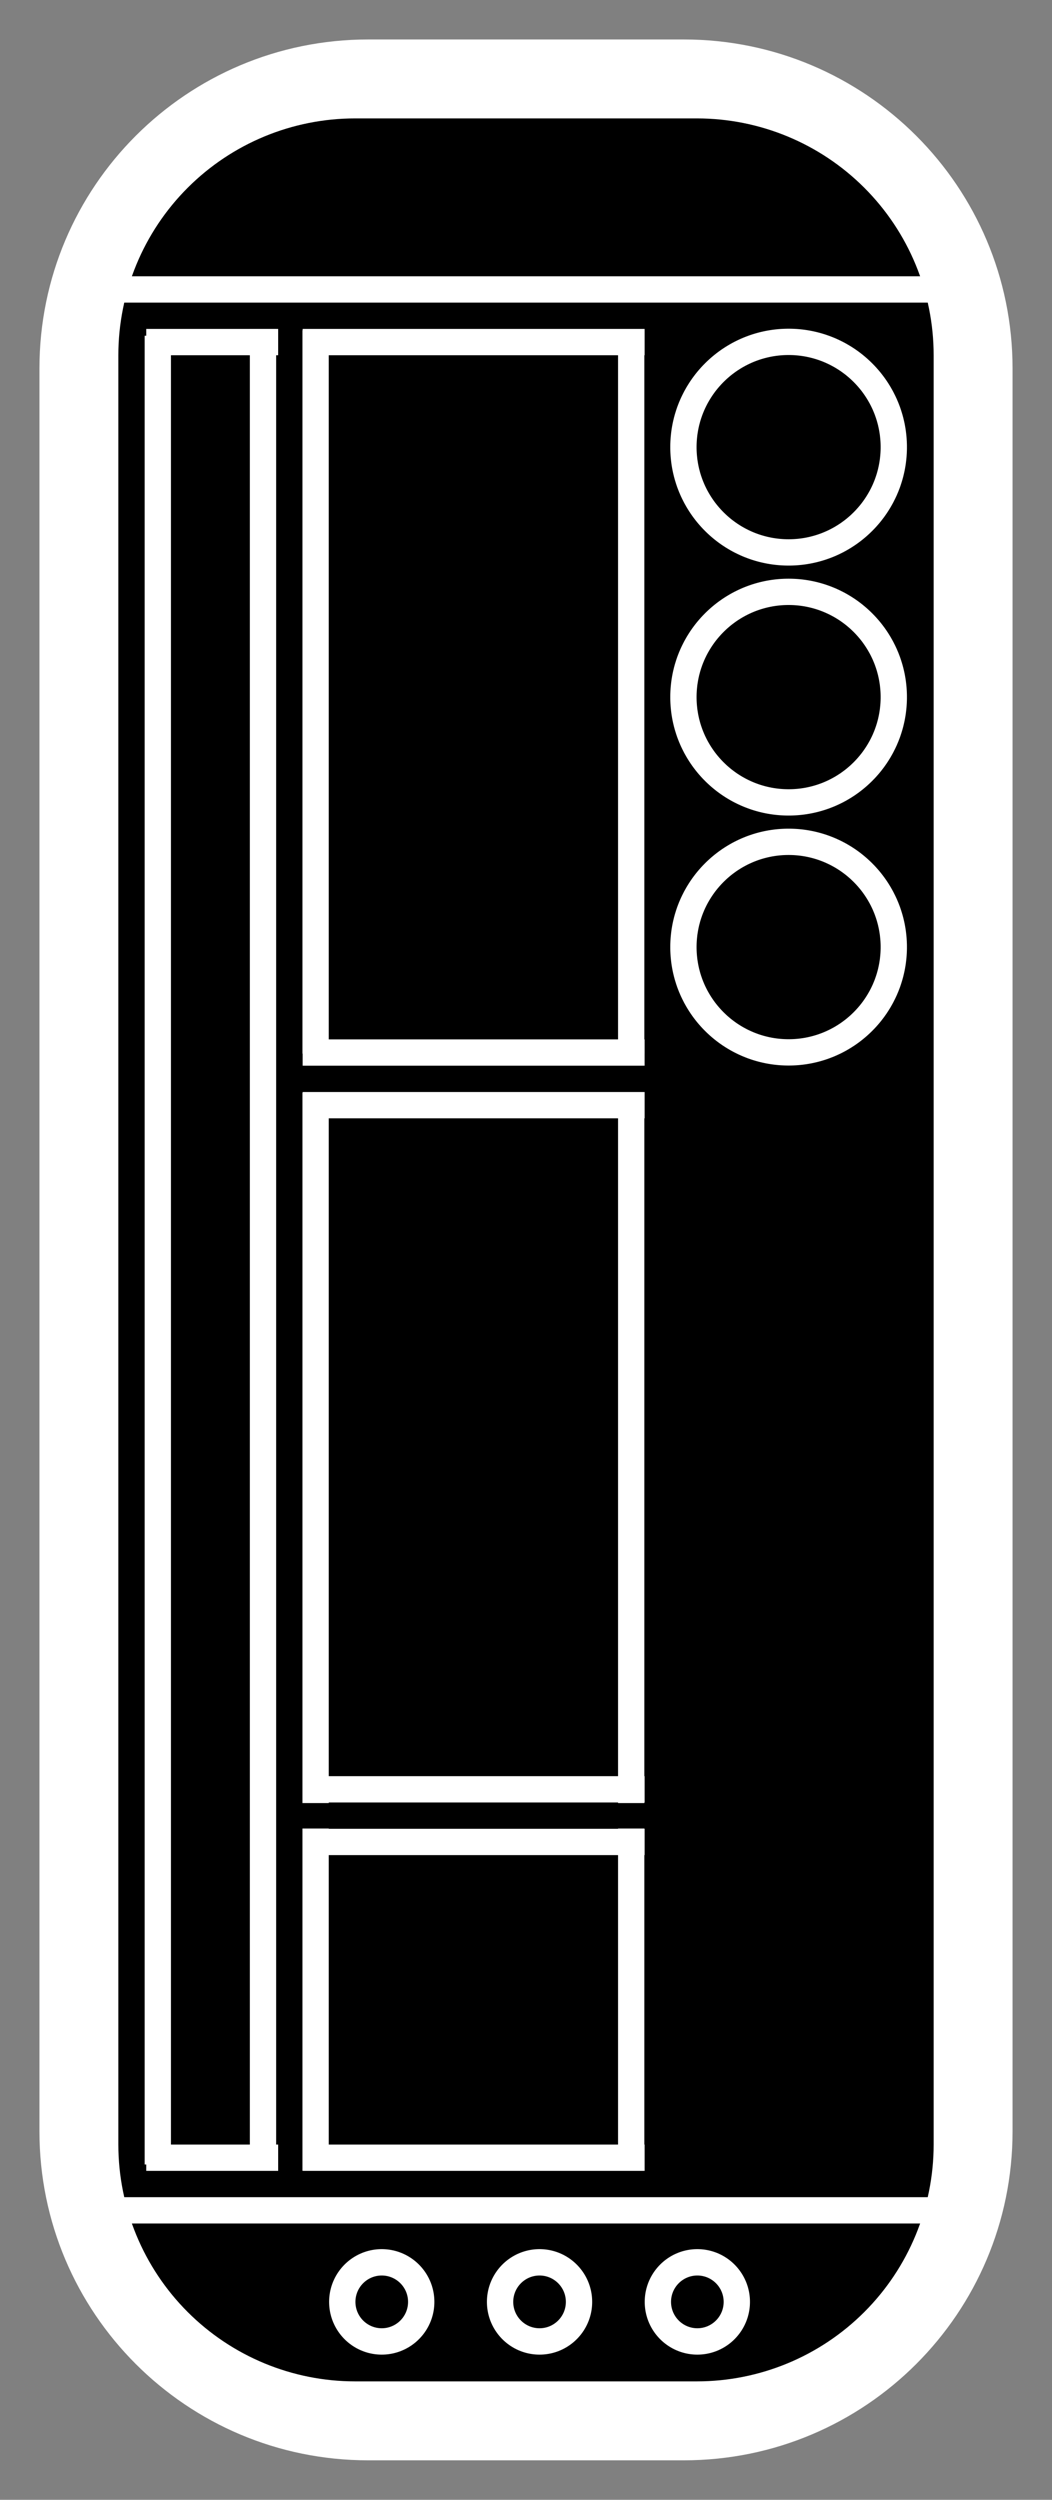 <?xml version="1.0" encoding="UTF-8" standalone="no"?>
<!DOCTYPE svg PUBLIC "-//W3C//DTD SVG 1.1//EN" "http://www.w3.org/Graphics/SVG/1.1/DTD/svg11.dtd">
<svg width="100%" height="100%" viewBox="0 0 80 190" version="1.1" xmlns="http://www.w3.org/2000/svg" xmlns:xlink="http://www.w3.org/1999/xlink" xml:space="preserve" style="fill-rule:evenodd;clip-rule:evenodd;stroke-linejoin:round;stroke-miterlimit:1.414;">
    <rect x="0" y="0" width="80" height="190" fill="#808080" stroke="none"/>
    <g transform="matrix(6.33935e-17,-1.035,1.098,6.72552e-17,-272.984,263.718)">
        <path d="M247,269.25C247,260.833 239.75,254 230.821,254L93.179,254C84.25,254 77,260.833 77,269.25L77,299.75C77,308.167 84.25,315 93.179,315L230.821,315C239.75,315 247,308.167 247,299.75L247,269.25Z"/>
    </g>
    <g transform="matrix(1.22465e-16,-2,1,6.12323e-17,-242,485)">
        <rect x="231" y="249" width="1" height="66" style="fill:white;"/>
    </g>
    <g transform="matrix(1.22465e-16,-2,1,6.12323e-17,-242,631)">
        <rect x="231" y="249" width="1" height="66" style="fill:white;"/>
    </g>
    <g transform="matrix(1.22465e-16,-2,0.152,9.27763e-18,-26.727,627)">
        <rect x="231" y="249" width="1" height="66" style="fill:white;"/>
    </g>
    <g transform="matrix(1.22465e-16,-2,0.152,9.27763e-18,-26.727,489)">
        <rect x="231" y="249" width="1" height="66" style="fill:white;"/>
    </g>
    <g transform="matrix(1.22465e-16,-2,0.394,2.41218e-17,-75.091,489)">
        <rect x="231" y="249" width="1" height="66" style="fill:white;"/>
    </g>
    <g transform="matrix(1.22465e-16,-2,0.394,2.41218e-17,-75.091,543)">
        <rect x="231" y="249" width="1" height="66" style="fill:white;"/>
    </g>
    <g transform="matrix(1.22465e-16,-2,0.394,2.41218e-17,-75.091,547)">
        <rect x="231" y="249" width="1" height="66" style="fill:white;"/>
    </g>
    <g transform="matrix(1.22465e-16,-2,0.394,2.41218e-17,-75.091,599)">
        <rect x="231" y="249" width="1" height="66" style="fill:white;"/>
    </g>
    <g transform="matrix(1.22465e-16,-2,0.394,2.41218e-17,-75.091,603)">
        <rect x="231" y="249" width="1" height="66" style="fill:white;"/>
    </g>
    <g transform="matrix(-2,-2.44929e-16,4.82437e-17,-0.394,511,263.091)">
        <rect x="231" y="249" width="1" height="66" style="fill:white;"/>
    </g>
    <g transform="matrix(-2,-2.44929e-16,4.82437e-17,-0.394,487,263.091)">
        <rect x="231" y="249" width="1" height="66" style="fill:white;"/>
    </g>
    <g transform="matrix(-2,-2.44929e-16,1.00198e-16,-0.818,487,340.727)">
        <rect x="231" y="249" width="1" height="66" style="fill:white;"/>
    </g>
    <g id="_.28.Ellipse.29." transform="matrix(1.2891e-17,-0.211,0.667,4.08216e-17,-19,194.053)">
        <ellipse cx="90.5" cy="90" rx="9.5" ry="3"/>
        <path d="M109.495,90.153L109.476,90.306L109.446,90.459L109.403,90.61L109.348,90.761L109.282,90.91L109.204,91.059L109.114,91.206L109.013,91.353L108.901,91.498L108.778,91.641L108.644,91.784L108.499,91.924L108.344,92.063L108.178,92.201L108.002,92.336L107.816,92.471L107.62,92.603L107.415,92.734L107.2,92.862L106.976,92.989L106.743,93.113L106.5,93.236L106.248,93.357L105.988,93.475L105.72,93.591L105.442,93.706L105.157,93.818L104.863,93.927L104.561,94.035L104.252,94.14L103.934,94.242L103.609,94.343L103.276,94.44L102.936,94.536L102.589,94.628L102.235,94.719L101.873,94.806L101.505,94.891L101.13,94.973L100.748,95.053L100.36,95.129L99.964,95.203L99.563,95.274L99.157,95.342L98.743,95.406L98.324,95.468L97.9,95.527L97.47,95.583L97.034,95.635L96.593,95.684L96.147,95.73L95.697,95.772L95.242,95.811L94.784,95.846L94.32,95.878L93.853,95.907L93.383,95.931L92.908,95.952L92.432,95.969L91.952,95.983L91.47,95.992L90.986,95.998L90.5,96L90.014,95.998L89.53,95.992L89.048,95.983L88.568,95.969L88.092,95.952L87.617,95.931L87.147,95.907L86.68,95.878L86.216,95.846L85.758,95.811L85.303,95.772L84.853,95.73L84.407,95.684L83.966,95.635L83.53,95.583L83.1,95.527L82.676,95.468L82.257,95.406L81.843,95.342L81.437,95.274L81.036,95.203L80.64,95.129L80.252,95.053L79.87,94.973L79.495,94.891L79.127,94.806L78.765,94.719L78.411,94.628L78.064,94.536L77.724,94.44L77.391,94.343L77.066,94.242L76.748,94.14L76.439,94.035L76.137,93.927L75.843,93.818L75.558,93.706L75.28,93.591L75.012,93.475L74.752,93.357L74.5,93.236L74.257,93.113L74.024,92.989L73.8,92.862L73.585,92.734L73.38,92.603L73.184,92.471L72.998,92.336L72.822,92.201L72.656,92.063L72.501,91.924L72.356,91.784L72.222,91.641L72.099,91.498L71.987,91.353L71.886,91.206L71.796,91.059L71.718,90.91L71.652,90.761L71.597,90.61L71.554,90.459L71.524,90.306L71.505,90.153L71.499,90L71.505,89.847L71.524,89.694L71.554,89.541L71.597,89.39L71.652,89.239L71.718,89.09L71.796,88.941L71.886,88.794L71.987,88.647L72.099,88.502L72.222,88.359L72.356,88.216L72.501,88.076L72.656,87.937L72.822,87.799L72.998,87.664L73.184,87.529L73.38,87.397L73.585,87.266L73.8,87.138L74.024,87.011L74.257,86.887L74.5,86.764L74.752,86.643L75.012,86.525L75.28,86.409L75.558,86.294L75.843,86.182L76.137,86.073L76.439,85.965L76.748,85.86L77.066,85.758L77.391,85.657L77.724,85.56L78.064,85.464L78.411,85.372L78.765,85.281L79.127,85.194L79.495,85.109L79.87,85.027L80.252,84.947L80.64,84.871L81.036,84.797L81.437,84.726L81.843,84.658L82.257,84.594L82.676,84.532L83.1,84.473L83.53,84.417L83.966,84.365L84.407,84.316L84.853,84.27L85.303,84.228L85.758,84.189L86.216,84.154L86.68,84.122L87.147,84.093L87.617,84.069L88.092,84.048L88.568,84.031L89.048,84.017L89.53,84.008L90.014,84.002L90.5,84L90.986,84.002L91.47,84.008L91.952,84.017L92.432,84.031L92.908,84.048L93.383,84.069L93.853,84.093L94.32,84.122L94.784,84.154L95.242,84.189L95.697,84.228L96.147,84.27L96.593,84.316L97.034,84.365L97.47,84.417L97.9,84.473L98.324,84.532L98.743,84.594L99.157,84.658L99.563,84.726L99.964,84.797L100.36,84.871L100.748,84.947L101.13,85.027L101.505,85.109L101.873,85.194L102.235,85.281L102.589,85.372L102.936,85.464L103.276,85.56L103.609,85.657L103.934,85.758L104.252,85.86L104.561,85.965L104.863,86.073L105.157,86.182L105.442,86.294L105.72,86.409L105.988,86.525L106.248,86.643L106.5,86.764L106.743,86.887L106.976,87.011L107.2,87.138L107.415,87.266L107.62,87.397L107.816,87.529L108.002,87.664L108.178,87.799L108.344,87.937L108.499,88.076L108.644,88.216L108.778,88.359L108.901,88.502L109.013,88.647L109.114,88.794L109.204,88.941L109.282,89.09L109.348,89.239L109.403,89.39L109.446,89.541L109.476,89.694L109.495,89.847L109.501,90L109.495,90.153ZM99.997,89.923L99.988,89.846L99.972,89.769L99.951,89.693L99.924,89.618L99.89,89.543L99.852,89.469L99.807,89.396L99.757,89.323L99.701,89.251L99.639,89.179L99.573,89.108L99.501,89.038L99.423,88.969L99.341,88.9L99.253,88.833L99.16,88.766L99.063,88.7L98.96,88.635L98.853,88.571L98.741,88.507L98.624,88.445L98.502,88.384L98.377,88.323L98.246,88.264L98.112,88.206L97.973,88.148L97.83,88.092L97.682,88.037L97.531,87.983L97.375,87.931L97.216,87.879L97.053,87.829L96.886,87.78L96.716,87.732L96.541,87.685L96.364,87.64L96.182,87.596L95.998,87.554L95.81,87.513L95.619,87.473L95.425,87.435L95.227,87.398L95.027,87.362L94.823,87.328L94.617,87.296L94.408,87.265L94.196,87.236L93.982,87.208L93.765,87.182L93.546,87.158L93.324,87.135L93.099,87.114L92.873,87.095L92.644,87.077L92.414,87.061L92.181,87.047L91.946,87.035L91.709,87.024L91.471,87.016L91.23,87.009L90.989,87.004L90.745,87.001L90.5,87L90.255,87.001L90.011,87.004L89.77,87.009L89.529,87.016L89.291,87.024L89.054,87.035L88.819,87.047L88.586,87.061L88.356,87.077L88.127,87.095L87.901,87.114L87.676,87.135L87.454,87.158L87.235,87.182L87.018,87.208L86.804,87.236L86.592,87.265L86.383,87.296L86.177,87.328L85.973,87.362L85.773,87.398L85.575,87.435L85.381,87.473L85.19,87.513L85.002,87.554L84.818,87.596L84.636,87.64L84.459,87.685L84.284,87.732L84.114,87.78L83.947,87.829L83.784,87.879L83.625,87.931L83.469,87.983L83.318,88.037L83.17,88.092L83.027,88.148L82.888,88.206L82.754,88.264L82.623,88.323L82.498,88.384L82.376,88.445L82.259,88.507L82.147,88.571L82.04,88.635L81.937,88.7L81.84,88.766L81.747,88.833L81.659,88.9L81.577,88.969L81.499,89.038L81.427,89.108L81.361,89.179L81.299,89.251L81.243,89.323L81.193,89.396L81.148,89.469L81.11,89.543L81.076,89.618L81.049,89.693L81.028,89.769L81.012,89.846L81.003,89.923L81,90L81.003,90.077L81.012,90.154L81.028,90.231L81.049,90.307L81.076,90.382L81.11,90.457L81.148,90.531L81.193,90.604L81.243,90.677L81.299,90.749L81.361,90.821L81.427,90.892L81.499,90.962L81.577,91.031L81.659,91.1L81.747,91.167L81.84,91.234L81.937,91.3L82.04,91.365L82.147,91.429L82.259,91.493L82.376,91.555L82.498,91.616L82.623,91.677L82.754,91.736L82.888,91.794L83.027,91.852L83.17,91.908L83.318,91.963L83.469,92.017L83.625,92.069L83.784,92.121L83.947,92.171L84.114,92.22L84.284,92.268L84.459,92.315L84.636,92.36L84.818,92.404L85.002,92.446L85.19,92.487L85.381,92.527L85.575,92.565L85.773,92.602L85.973,92.638L86.177,92.672L86.383,92.704L86.592,92.735L86.804,92.764L87.018,92.792L87.235,92.818L87.454,92.842L87.676,92.865L87.901,92.886L88.127,92.905L88.356,92.923L88.586,92.939L88.819,92.953L89.054,92.965L89.291,92.976L89.529,92.984L89.77,92.991L90.011,92.996L90.255,92.999L90.5,93L90.745,92.999L90.989,92.996L91.23,92.991L91.471,92.984L91.709,92.976L91.946,92.965L92.181,92.953L92.414,92.939L92.644,92.923L92.873,92.905L93.099,92.886L93.324,92.865L93.546,92.842L93.765,92.818L93.982,92.792L94.196,92.764L94.408,92.735L94.617,92.704L94.823,92.672L95.027,92.638L95.227,92.602L95.425,92.565L95.619,92.527L95.81,92.487L95.998,92.446L96.182,92.404L96.364,92.36L96.541,92.315L96.716,92.268L96.886,92.22L97.053,92.171L97.216,92.121L97.375,92.069L97.531,92.017L97.682,91.963L97.83,91.908L97.973,91.852L98.112,91.794L98.246,91.736L98.377,91.677L98.502,91.616L98.624,91.555L98.741,91.493L98.853,91.429L98.96,91.365L99.063,91.3L99.16,91.234L99.253,91.167L99.341,91.1L99.423,91.031L99.501,90.962L99.573,90.892L99.639,90.821L99.701,90.749L99.757,90.677L99.807,90.604L99.852,90.531L99.89,90.457L99.924,90.382L99.951,90.307L99.972,90.231L99.988,90.154L99.997,90.077L100,90L99.997,89.923Z" style="fill:white;"/>
    </g>
    <g id="_.28.Ellipse.29.1" transform="matrix(1.2891e-17,-0.211,0.667,4.08216e-17,-31,194.053)">
        <ellipse cx="90.5" cy="90" rx="9.5" ry="3"/>
        <path d="M109.495,90.153L109.476,90.306L109.446,90.459L109.403,90.61L109.348,90.761L109.282,90.91L109.204,91.059L109.114,91.206L109.013,91.353L108.901,91.498L108.778,91.641L108.644,91.784L108.499,91.924L108.344,92.063L108.178,92.201L108.002,92.336L107.816,92.471L107.62,92.603L107.415,92.734L107.2,92.862L106.976,92.989L106.743,93.113L106.5,93.236L106.248,93.357L105.988,93.475L105.72,93.591L105.442,93.706L105.157,93.818L104.863,93.927L104.561,94.035L104.252,94.14L103.934,94.242L103.609,94.343L103.276,94.44L102.936,94.536L102.589,94.628L102.235,94.719L101.873,94.806L101.505,94.891L101.13,94.973L100.748,95.053L100.36,95.129L99.964,95.203L99.563,95.274L99.157,95.342L98.743,95.406L98.324,95.468L97.9,95.527L97.47,95.583L97.034,95.635L96.593,95.684L96.147,95.73L95.697,95.772L95.242,95.811L94.784,95.846L94.32,95.878L93.853,95.907L93.383,95.931L92.908,95.952L92.432,95.969L91.952,95.983L91.47,95.992L90.986,95.998L90.5,96L90.014,95.998L89.53,95.992L89.048,95.983L88.568,95.969L88.092,95.952L87.617,95.931L87.147,95.907L86.68,95.878L86.216,95.846L85.758,95.811L85.303,95.772L84.853,95.73L84.407,95.684L83.966,95.635L83.53,95.583L83.1,95.527L82.676,95.468L82.257,95.406L81.843,95.342L81.437,95.274L81.036,95.203L80.64,95.129L80.252,95.053L79.87,94.973L79.495,94.891L79.127,94.806L78.765,94.719L78.411,94.628L78.064,94.536L77.724,94.44L77.391,94.343L77.066,94.242L76.748,94.14L76.439,94.035L76.137,93.927L75.843,93.818L75.558,93.706L75.28,93.591L75.012,93.475L74.752,93.357L74.5,93.236L74.257,93.113L74.024,92.989L73.8,92.862L73.585,92.734L73.38,92.603L73.184,92.471L72.998,92.336L72.822,92.201L72.656,92.063L72.501,91.924L72.356,91.784L72.222,91.641L72.099,91.498L71.987,91.353L71.886,91.206L71.796,91.059L71.718,90.91L71.652,90.761L71.597,90.61L71.554,90.459L71.524,90.306L71.505,90.153L71.499,90L71.505,89.847L71.524,89.694L71.554,89.541L71.597,89.39L71.652,89.239L71.718,89.09L71.796,88.941L71.886,88.794L71.987,88.647L72.099,88.502L72.222,88.359L72.356,88.216L72.501,88.076L72.656,87.937L72.822,87.799L72.998,87.664L73.184,87.529L73.38,87.397L73.585,87.266L73.8,87.138L74.024,87.011L74.257,86.887L74.5,86.764L74.752,86.643L75.012,86.525L75.28,86.409L75.558,86.294L75.843,86.182L76.137,86.073L76.439,85.965L76.748,85.86L77.066,85.758L77.391,85.657L77.724,85.56L78.064,85.464L78.411,85.372L78.765,85.281L79.127,85.194L79.495,85.109L79.87,85.027L80.252,84.947L80.64,84.871L81.036,84.797L81.437,84.726L81.843,84.658L82.257,84.594L82.676,84.532L83.1,84.473L83.53,84.417L83.966,84.365L84.407,84.316L84.853,84.27L85.303,84.228L85.758,84.189L86.216,84.154L86.68,84.122L87.147,84.093L87.617,84.069L88.092,84.048L88.568,84.031L89.048,84.017L89.53,84.008L90.014,84.002L90.5,84L90.986,84.002L91.47,84.008L91.952,84.017L92.432,84.031L92.908,84.048L93.383,84.069L93.853,84.093L94.32,84.122L94.784,84.154L95.242,84.189L95.697,84.228L96.147,84.27L96.593,84.316L97.034,84.365L97.47,84.417L97.9,84.473L98.324,84.532L98.743,84.594L99.157,84.658L99.563,84.726L99.964,84.797L100.36,84.871L100.748,84.947L101.13,85.027L101.505,85.109L101.873,85.194L102.235,85.281L102.589,85.372L102.936,85.464L103.276,85.56L103.609,85.657L103.934,85.758L104.252,85.86L104.561,85.965L104.863,86.073L105.157,86.182L105.442,86.294L105.72,86.409L105.988,86.525L106.248,86.643L106.5,86.764L106.743,86.887L106.976,87.011L107.2,87.138L107.415,87.266L107.62,87.397L107.816,87.529L108.002,87.664L108.178,87.799L108.344,87.937L108.499,88.076L108.644,88.216L108.778,88.359L108.901,88.502L109.013,88.647L109.114,88.794L109.204,88.941L109.282,89.09L109.348,89.239L109.403,89.39L109.446,89.541L109.476,89.694L109.495,89.847L109.501,90L109.495,90.153ZM99.997,89.923L99.988,89.846L99.972,89.769L99.951,89.693L99.924,89.618L99.89,89.543L99.852,89.469L99.807,89.396L99.757,89.323L99.701,89.251L99.639,89.179L99.573,89.108L99.501,89.038L99.423,88.969L99.341,88.9L99.253,88.833L99.16,88.766L99.063,88.7L98.96,88.635L98.853,88.571L98.741,88.507L98.624,88.445L98.502,88.384L98.377,88.323L98.246,88.264L98.112,88.206L97.973,88.148L97.83,88.092L97.682,88.037L97.531,87.983L97.375,87.931L97.216,87.879L97.053,87.829L96.886,87.78L96.716,87.732L96.541,87.685L96.364,87.64L96.182,87.596L95.998,87.554L95.81,87.513L95.619,87.473L95.425,87.435L95.227,87.398L95.027,87.362L94.823,87.328L94.617,87.296L94.408,87.265L94.196,87.236L93.982,87.208L93.765,87.182L93.546,87.158L93.324,87.135L93.099,87.114L92.873,87.095L92.644,87.077L92.414,87.061L92.181,87.047L91.946,87.035L91.709,87.024L91.471,87.016L91.23,87.009L90.989,87.004L90.745,87.001L90.5,87L90.255,87.001L90.011,87.004L89.77,87.009L89.529,87.016L89.291,87.024L89.054,87.035L88.819,87.047L88.586,87.061L88.356,87.077L88.127,87.095L87.901,87.114L87.676,87.135L87.454,87.158L87.235,87.182L87.018,87.208L86.804,87.236L86.592,87.265L86.383,87.296L86.177,87.328L85.973,87.362L85.773,87.398L85.575,87.435L85.381,87.473L85.19,87.513L85.002,87.554L84.818,87.596L84.636,87.64L84.459,87.685L84.284,87.732L84.114,87.78L83.947,87.829L83.784,87.879L83.625,87.931L83.469,87.983L83.318,88.037L83.17,88.092L83.027,88.148L82.888,88.206L82.754,88.264L82.623,88.323L82.498,88.384L82.376,88.445L82.259,88.507L82.147,88.571L82.04,88.635L81.937,88.7L81.84,88.766L81.747,88.833L81.659,88.9L81.577,88.969L81.499,89.038L81.427,89.108L81.361,89.179L81.299,89.251L81.243,89.323L81.193,89.396L81.148,89.469L81.11,89.543L81.076,89.618L81.049,89.693L81.028,89.769L81.012,89.846L81.003,89.923L81,90L81.003,90.077L81.012,90.154L81.028,90.231L81.049,90.307L81.076,90.382L81.11,90.457L81.148,90.531L81.193,90.604L81.243,90.677L81.299,90.749L81.361,90.821L81.427,90.892L81.499,90.962L81.577,91.031L81.659,91.1L81.747,91.167L81.84,91.234L81.937,91.3L82.04,91.365L82.147,91.429L82.259,91.493L82.376,91.555L82.498,91.616L82.623,91.677L82.754,91.736L82.888,91.794L83.027,91.852L83.17,91.908L83.318,91.963L83.469,92.017L83.625,92.069L83.784,92.121L83.947,92.171L84.114,92.22L84.284,92.268L84.459,92.315L84.636,92.36L84.818,92.404L85.002,92.446L85.19,92.487L85.381,92.527L85.575,92.565L85.773,92.602L85.973,92.638L86.177,92.672L86.383,92.704L86.592,92.735L86.804,92.764L87.018,92.792L87.235,92.818L87.454,92.842L87.676,92.865L87.901,92.886L88.127,92.905L88.356,92.923L88.586,92.939L88.819,92.953L89.054,92.965L89.291,92.976L89.529,92.984L89.77,92.991L90.011,92.996L90.255,92.999L90.5,93L90.745,92.999L90.989,92.996L91.23,92.991L91.471,92.984L91.709,92.976L91.946,92.965L92.181,92.953L92.414,92.939L92.644,92.923L92.873,92.905L93.099,92.886L93.324,92.865L93.546,92.842L93.765,92.818L93.982,92.792L94.196,92.764L94.408,92.735L94.617,92.704L94.823,92.672L95.027,92.638L95.227,92.602L95.425,92.565L95.619,92.527L95.81,92.487L95.998,92.446L96.182,92.404L96.364,92.36L96.541,92.315L96.716,92.268L96.886,92.22L97.053,92.171L97.216,92.121L97.375,92.069L97.531,92.017L97.682,91.963L97.83,91.908L97.973,91.852L98.112,91.794L98.246,91.736L98.377,91.677L98.502,91.616L98.624,91.555L98.741,91.493L98.853,91.429L98.96,91.365L99.063,91.3L99.16,91.234L99.253,91.167L99.341,91.1L99.423,91.031L99.501,90.962L99.573,90.892L99.639,90.821L99.701,90.749L99.757,90.677L99.807,90.604L99.852,90.531L99.89,90.457L99.924,90.382L99.951,90.307L99.972,90.231L99.988,90.154L99.997,90.077L100,90L99.997,89.923Z" style="fill:white;"/>
    </g>
    <g id="_.28.Ellipse.29.2" transform="matrix(1.2891e-17,-0.211,0.667,4.08216e-17,-7,194.053)">
        <ellipse cx="90.5" cy="90" rx="9.5" ry="3"/>
        <path d="M109.495,90.153L109.476,90.306L109.446,90.459L109.403,90.61L109.348,90.761L109.282,90.91L109.204,91.059L109.114,91.206L109.013,91.353L108.901,91.498L108.778,91.641L108.644,91.784L108.499,91.924L108.344,92.063L108.178,92.201L108.002,92.337L107.816,92.471L107.62,92.603L107.415,92.734L107.2,92.862L106.976,92.989L106.742,93.114L106.5,93.236L106.248,93.357L105.988,93.475L105.719,93.592L105.443,93.706L105.157,93.818L104.863,93.927L104.561,94.035L104.252,94.14L103.934,94.242L103.609,94.343L103.276,94.44L102.936,94.536L102.589,94.628L102.235,94.718L101.873,94.806L101.505,94.891L101.13,94.973L100.748,95.053L100.36,95.129L99.964,95.203L99.563,95.274L99.156,95.342L98.743,95.406L98.324,95.468L97.9,95.527L97.47,95.583L97.034,95.635L96.593,95.684L96.147,95.73L95.697,95.772L95.243,95.811L94.784,95.846L94.32,95.878L93.853,95.907L93.383,95.931L92.909,95.952L92.432,95.969L91.952,95.983L91.47,95.992L90.986,95.998L90.5,96L90.014,95.998L89.53,95.992L89.048,95.983L88.568,95.969L88.091,95.952L87.617,95.931L87.147,95.907L86.68,95.878L86.216,95.846L85.757,95.811L85.303,95.772L84.853,95.73L84.407,95.684L83.966,95.635L83.53,95.583L83.1,95.527L82.676,95.468L82.257,95.406L81.844,95.342L81.437,95.274L81.036,95.203L80.64,95.129L80.252,95.053L79.87,94.973L79.495,94.891L79.127,94.806L78.765,94.718L78.411,94.628L78.064,94.536L77.724,94.44L77.391,94.343L77.066,94.242L76.748,94.14L76.439,94.035L76.137,93.927L75.843,93.818L75.557,93.706L75.281,93.592L75.012,93.475L74.752,93.357L74.5,93.236L74.258,93.114L74.024,92.989L73.8,92.862L73.585,92.734L73.38,92.603L73.184,92.471L72.998,92.337L72.822,92.201L72.656,92.063L72.501,91.924L72.356,91.784L72.222,91.641L72.099,91.498L71.987,91.353L71.886,91.206L71.796,91.059L71.718,90.91L71.652,90.761L71.597,90.61L71.554,90.459L71.524,90.306L71.505,90.153L71.499,90L71.505,89.847L71.524,89.694L71.554,89.541L71.597,89.39L71.652,89.239L71.718,89.09L71.796,88.941L71.886,88.794L71.987,88.647L72.099,88.502L72.222,88.359L72.356,88.216L72.501,88.076L72.656,87.937L72.822,87.799L72.998,87.664L73.184,87.529L73.38,87.397L73.585,87.266L73.8,87.138L74.024,87.011L74.257,86.887L74.5,86.764L74.752,86.643L75.012,86.525L75.28,86.409L75.558,86.294L75.843,86.182L76.137,86.073L76.439,85.965L76.748,85.86L77.066,85.758L77.391,85.657L77.724,85.56L78.064,85.464L78.411,85.372L78.765,85.281L79.127,85.194L79.495,85.109L79.87,85.027L80.252,84.947L80.64,84.871L81.036,84.797L81.437,84.726L81.843,84.658L82.257,84.594L82.676,84.532L83.1,84.473L83.53,84.417L83.966,84.365L84.407,84.316L84.853,84.27L85.303,84.228L85.758,84.189L86.216,84.154L86.68,84.122L87.147,84.093L87.617,84.069L88.092,84.048L88.568,84.031L89.048,84.017L89.53,84.008L90.014,84.002L90.5,84L90.986,84.002L91.47,84.008L91.952,84.017L92.432,84.031L92.908,84.048L93.383,84.069L93.853,84.093L94.32,84.122L94.784,84.154L95.242,84.189L95.697,84.228L96.147,84.27L96.593,84.316L97.034,84.365L97.47,84.417L97.9,84.473L98.324,84.532L98.743,84.594L99.157,84.658L99.563,84.726L99.964,84.797L100.36,84.871L100.748,84.947L101.13,85.027L101.505,85.109L101.873,85.194L102.235,85.281L102.589,85.372L102.936,85.464L103.276,85.56L103.609,85.657L103.934,85.758L104.252,85.86L104.561,85.965L104.863,86.073L105.157,86.182L105.442,86.294L105.72,86.409L105.988,86.525L106.248,86.643L106.5,86.764L106.743,86.887L106.976,87.011L107.2,87.138L107.415,87.266L107.62,87.397L107.816,87.529L108.002,87.664L108.178,87.799L108.344,87.937L108.499,88.076L108.644,88.216L108.778,88.359L108.901,88.502L109.013,88.647L109.114,88.794L109.204,88.941L109.282,89.09L109.348,89.239L109.403,89.39L109.446,89.541L109.476,89.694L109.495,89.847L109.501,90L109.495,90.153ZM99.997,89.923L99.988,89.846L99.972,89.769L99.951,89.693L99.924,89.618L99.89,89.543L99.852,89.469L99.807,89.396L99.757,89.323L99.701,89.251L99.639,89.179L99.573,89.108L99.501,89.038L99.423,88.969L99.341,88.9L99.253,88.833L99.16,88.766L99.063,88.7L98.96,88.635L98.853,88.571L98.741,88.507L98.624,88.445L98.502,88.384L98.377,88.323L98.246,88.264L98.112,88.206L97.973,88.148L97.83,88.092L97.682,88.037L97.531,87.983L97.375,87.931L97.216,87.879L97.053,87.829L96.886,87.78L96.716,87.732L96.541,87.685L96.364,87.64L96.182,87.596L95.998,87.554L95.81,87.513L95.619,87.473L95.425,87.435L95.227,87.398L95.027,87.362L94.823,87.328L94.617,87.296L94.408,87.265L94.196,87.236L93.982,87.208L93.765,87.182L93.546,87.158L93.324,87.135L93.099,87.114L92.873,87.095L92.644,87.077L92.414,87.061L92.181,87.047L91.946,87.035L91.709,87.024L91.471,87.016L91.23,87.009L90.989,87.004L90.745,87.001L90.5,87L90.255,87.001L90.011,87.004L89.77,87.009L89.529,87.016L89.291,87.024L89.054,87.035L88.819,87.047L88.586,87.061L88.356,87.077L88.127,87.095L87.901,87.114L87.676,87.135L87.454,87.158L87.235,87.182L87.018,87.208L86.804,87.236L86.592,87.265L86.383,87.296L86.177,87.328L85.973,87.362L85.773,87.398L85.575,87.435L85.381,87.473L85.19,87.513L85.002,87.554L84.818,87.596L84.636,87.64L84.459,87.685L84.284,87.732L84.114,87.78L83.947,87.829L83.784,87.879L83.625,87.931L83.469,87.983L83.318,88.037L83.17,88.092L83.027,88.148L82.888,88.206L82.754,88.264L82.623,88.323L82.498,88.384L82.376,88.445L82.259,88.507L82.147,88.571L82.04,88.635L81.937,88.7L81.84,88.766L81.747,88.833L81.659,88.9L81.577,88.969L81.499,89.038L81.427,89.108L81.361,89.179L81.299,89.251L81.243,89.323L81.193,89.396L81.148,89.469L81.11,89.543L81.076,89.618L81.049,89.693L81.028,89.769L81.012,89.846L81.003,89.923L81,90L81.003,90.077L81.012,90.154L81.028,90.231L81.049,90.307L81.076,90.382L81.11,90.457L81.148,90.531L81.193,90.604L81.243,90.677L81.299,90.749L81.361,90.821L81.427,90.892L81.499,90.962L81.577,91.031L81.659,91.1L81.747,91.167L81.84,91.234L81.937,91.3L82.04,91.365L82.147,91.429L82.259,91.493L82.376,91.555L82.498,91.616L82.623,91.677L82.754,91.736L82.888,91.794L83.027,91.852L83.17,91.908L83.318,91.963L83.469,92.017L83.625,92.069L83.784,92.121L83.947,92.171L84.114,92.22L84.284,92.268L84.459,92.315L84.636,92.36L84.818,92.404L85.002,92.446L85.19,92.487L85.381,92.527L85.575,92.565L85.773,92.602L85.973,92.638L86.177,92.672L86.383,92.704L86.592,92.735L86.804,92.764L87.018,92.792L87.235,92.818L87.454,92.842L87.676,92.865L87.901,92.886L88.127,92.905L88.356,92.923L88.586,92.939L88.819,92.953L89.054,92.965L89.291,92.976L89.529,92.984L89.77,92.991L90.011,92.996L90.255,92.999L90.5,93L90.745,92.999L90.989,92.996L91.23,92.991L91.471,92.984L91.709,92.976L91.946,92.965L92.181,92.953L92.414,92.939L92.644,92.923L92.873,92.905L93.099,92.886L93.324,92.865L93.546,92.842L93.765,92.818L93.982,92.792L94.196,92.764L94.408,92.735L94.617,92.704L94.823,92.672L95.027,92.638L95.227,92.602L95.425,92.565L95.619,92.527L95.81,92.487L95.998,92.446L96.182,92.404L96.364,92.36L96.541,92.315L96.716,92.268L96.886,92.22L97.053,92.171L97.216,92.121L97.375,92.069L97.531,92.017L97.682,91.963L97.83,91.908L97.973,91.852L98.112,91.794L98.246,91.736L98.377,91.677L98.502,91.616L98.624,91.555L98.741,91.493L98.853,91.429L98.96,91.365L99.063,91.3L99.16,91.234L99.253,91.167L99.341,91.1L99.423,91.031L99.501,90.962L99.573,90.892L99.639,90.821L99.701,90.749L99.757,90.677L99.807,90.604L99.852,90.531L99.89,90.457L99.924,90.382L99.951,90.307L99.972,90.231L99.988,90.154L99.997,90.077L100,90L99.997,89.923Z" style="fill:white;"/>
    </g>
    <g id="_.28.Ellipse.29.3" transform="matrix(4.51186e-17,-0.737,2.333,1.42875e-16,-150,138.684)">
        <ellipse cx="90.5" cy="90" rx="9.5" ry="3"/>
        <path d="M102.713,90.05L102.71,90.099L102.705,90.148L102.698,90.198L102.69,90.247L102.679,90.296L102.666,90.345L102.651,90.393L102.635,90.442L102.616,90.49L102.596,90.538L102.574,90.586L102.549,90.634L102.523,90.682L102.496,90.729L102.466,90.776L102.435,90.823L102.401,90.87L102.366,90.917L102.329,90.963L102.291,91.009L102.25,91.055L102.208,91.101L102.164,91.146L102.119,91.192L102.071,91.237L102.022,91.281L101.972,91.326L101.919,91.37L101.865,91.414L101.81,91.458L101.753,91.501L101.694,91.545L101.633,91.587L101.571,91.63L101.508,91.672L101.442,91.714L101.376,91.756L101.307,91.798L101.238,91.839L101.166,91.88L101.093,91.92L101.019,91.96L100.943,92L100.866,92.04L100.787,92.079L100.707,92.118L100.626,92.157L100.543,92.195L100.458,92.233L100.372,92.271L100.285,92.308L100.197,92.345L100.107,92.381L100.015,92.418L99.923,92.453L99.829,92.489L99.734,92.524L99.637,92.559L99.539,92.593L99.44,92.627L99.34,92.661L99.238,92.694L99.136,92.727L99.031,92.759L98.926,92.792L98.82,92.823L98.712,92.855L98.603,92.885L98.493,92.916L98.382,92.946L98.269,92.976L98.156,93.005L98.041,93.034L97.925,93.062L97.808,93.09L97.69,93.118L97.571,93.145L97.451,93.171L97.33,93.198L97.208,93.223L97.084,93.249L96.96,93.273L96.834,93.298L96.708,93.322L96.581,93.345L96.452,93.368L96.323,93.391L96.193,93.413L96.061,93.434L95.929,93.455L95.796,93.476L95.662,93.496L95.527,93.516L95.391,93.535L95.254,93.553L95.117,93.572L94.978,93.589L94.839,93.606L94.699,93.623L94.558,93.639L94.416,93.654L94.274,93.669L94.131,93.683L93.986,93.697L93.842,93.711L93.696,93.723L93.55,93.736L93.403,93.747L93.255,93.758L93.107,93.769L92.958,93.779L92.809,93.788L92.659,93.797L92.508,93.805L92.356,93.813L92.204,93.82L92.052,93.826L91.899,93.832L91.745,93.837L91.591,93.842L91.437,93.846L91.282,93.849L91.126,93.852L90.97,93.854L90.814,93.856L90.657,93.857L90.5,93.857L90.343,93.857L90.186,93.856L90.03,93.854L89.874,93.852L89.718,93.849L89.563,93.846L89.409,93.842L89.255,93.837L89.101,93.832L88.948,93.826L88.796,93.82L88.644,93.813L88.492,93.805L88.341,93.797L88.191,93.788L88.042,93.779L87.893,93.769L87.745,93.758L87.597,93.747L87.45,93.736L87.304,93.723L87.158,93.711L87.014,93.697L86.869,93.683L86.726,93.669L86.584,93.654L86.442,93.639L86.301,93.623L86.161,93.606L86.022,93.589L85.883,93.572L85.746,93.553L85.609,93.535L85.473,93.516L85.338,93.496L85.204,93.476L85.071,93.455L84.939,93.434L84.807,93.413L84.677,93.391L84.548,93.368L84.419,93.345L84.292,93.322L84.166,93.298L84.04,93.273L83.916,93.249L83.792,93.223L83.67,93.198L83.549,93.171L83.429,93.145L83.31,93.118L83.192,93.09L83.075,93.062L82.959,93.034L82.844,93.005L82.731,92.976L82.618,92.946L82.507,92.916L82.397,92.885L82.288,92.855L82.18,92.823L82.074,92.792L81.969,92.759L81.864,92.727L81.762,92.694L81.66,92.661L81.56,92.627L81.461,92.593L81.363,92.559L81.266,92.524L81.171,92.489L81.077,92.453L80.985,92.418L80.893,92.381L80.803,92.345L80.715,92.308L80.628,92.271L80.542,92.233L80.457,92.195L80.374,92.157L80.293,92.118L80.213,92.079L80.134,92.04L80.057,92L79.981,91.96L79.907,91.92L79.834,91.88L79.762,91.839L79.693,91.798L79.624,91.756L79.558,91.714L79.492,91.672L79.429,91.63L79.367,91.587L79.306,91.545L79.247,91.501L79.19,91.458L79.135,91.414L79.081,91.37L79.028,91.326L78.978,91.281L78.929,91.237L78.881,91.192L78.836,91.146L78.792,91.101L78.75,91.055L78.709,91.009L78.671,90.963L78.634,90.917L78.599,90.87L78.566,90.823L78.534,90.776L78.504,90.729L78.477,90.682L78.451,90.634L78.426,90.586L78.404,90.538L78.384,90.49L78.365,90.442L78.349,90.393L78.334,90.345L78.321,90.296L78.31,90.247L78.302,90.198L78.295,90.149L78.29,90.099L78.287,90.05L78.286,90L78.287,89.95L78.29,89.901L78.295,89.851L78.302,89.802L78.31,89.753L78.321,89.704L78.334,89.655L78.349,89.607L78.365,89.558L78.384,89.51L78.404,89.462L78.426,89.414L78.451,89.366L78.477,89.318L78.504,89.271L78.534,89.224L78.566,89.177L78.599,89.13L78.634,89.083L78.671,89.037L78.709,88.991L78.75,88.945L78.792,88.899L78.836,88.854L78.881,88.808L78.929,88.763L78.978,88.719L79.028,88.674L79.081,88.63L79.135,88.586L79.19,88.542L79.247,88.499L79.306,88.455L79.367,88.413L79.429,88.37L79.492,88.328L79.558,88.286L79.624,88.244L79.693,88.202L79.762,88.161L79.834,88.12L79.907,88.08L79.981,88.04L80.057,88L80.134,87.96L80.213,87.921L80.293,87.882L80.374,87.843L80.458,87.805L80.542,87.767L80.628,87.729L80.715,87.692L80.803,87.655L80.893,87.619L80.985,87.582L81.077,87.547L81.171,87.511L81.266,87.476L81.363,87.441L81.461,87.407L81.56,87.373L81.66,87.339L81.762,87.306L81.865,87.273L81.969,87.241L82.074,87.208L82.18,87.177L82.288,87.145L82.397,87.115L82.507,87.084L82.618,87.054L82.731,87.024L82.844,86.995L82.959,86.966L83.075,86.938L83.192,86.91L83.31,86.882L83.429,86.855L83.549,86.829L83.67,86.802L83.792,86.777L83.916,86.751L84.04,86.727L84.166,86.702L84.292,86.678L84.419,86.655L84.548,86.632L84.677,86.609L84.807,86.587L84.939,86.566L85.071,86.545L85.204,86.524L85.338,86.504L85.473,86.484L85.609,86.465L85.746,86.447L85.883,86.428L86.022,86.411L86.161,86.394L86.301,86.377L86.442,86.361L86.584,86.346L86.726,86.331L86.87,86.317L87.014,86.303L87.158,86.289L87.304,86.277L87.45,86.264L87.597,86.253L87.744,86.242L87.893,86.231L88.042,86.221L88.191,86.212L88.341,86.203L88.492,86.195L88.644,86.187L88.796,86.18L88.948,86.174L89.101,86.168L89.255,86.163L89.409,86.158L89.563,86.154L89.718,86.151L89.874,86.148L90.03,86.146L90.186,86.144L90.343,86.143L90.5,86.143L90.657,86.143L90.814,86.144L90.97,86.146L91.126,86.148L91.282,86.151L91.437,86.154L91.591,86.158L91.745,86.163L91.899,86.168L92.052,86.174L92.204,86.18L92.356,86.187L92.508,86.195L92.659,86.203L92.809,86.212L92.958,86.221L93.107,86.231L93.256,86.242L93.403,86.253L93.55,86.264L93.696,86.277L93.842,86.289L93.986,86.303L94.13,86.317L94.274,86.331L94.416,86.346L94.558,86.361L94.699,86.377L94.839,86.394L94.978,86.411L95.117,86.428L95.254,86.447L95.391,86.465L95.527,86.484L95.662,86.504L95.796,86.524L95.929,86.545L96.061,86.566L96.193,86.587L96.323,86.609L96.452,86.632L96.581,86.655L96.708,86.678L96.834,86.702L96.96,86.727L97.084,86.751L97.208,86.777L97.33,86.802L97.451,86.829L97.571,86.855L97.69,86.882L97.808,86.91L97.925,86.938L98.041,86.966L98.156,86.995L98.269,87.024L98.382,87.054L98.493,87.084L98.603,87.115L98.712,87.145L98.82,87.177L98.926,87.208L99.031,87.241L99.135,87.273L99.238,87.306L99.34,87.339L99.44,87.373L99.539,87.407L99.637,87.441L99.734,87.476L99.829,87.511L99.923,87.547L100.015,87.582L100.107,87.619L100.197,87.655L100.285,87.692L100.372,87.729L100.458,87.767L100.542,87.805L100.626,87.843L100.707,87.882L100.787,87.921L100.866,87.96L100.943,88L101.019,88.04L101.093,88.08L101.166,88.12L101.238,88.161L101.307,88.202L101.376,88.244L101.442,88.286L101.508,88.328L101.571,88.37L101.633,88.413L101.694,88.455L101.753,88.499L101.81,88.542L101.865,88.586L101.919,88.63L101.972,88.674L102.022,88.719L102.071,88.763L102.119,88.808L102.164,88.854L102.208,88.899L102.25,88.945L102.291,88.991L102.329,89.037L102.366,89.083L102.401,89.13L102.435,89.177L102.466,89.224L102.496,89.271L102.523,89.318L102.549,89.366L102.574,89.414L102.596,89.462L102.616,89.51L102.635,89.558L102.651,89.607L102.666,89.655L102.679,89.704L102.69,89.753L102.698,89.802L102.705,89.852L102.71,89.901L102.713,89.95L102.714,90L102.713,90.05ZM99.999,89.961L99.997,89.923L99.993,89.884L99.988,89.846L99.981,89.807L99.972,89.769L99.962,89.731L99.951,89.693L99.938,89.656L99.924,89.618L99.908,89.581L99.89,89.543L99.872,89.506L99.852,89.469L99.83,89.432L99.807,89.396L99.782,89.359L99.757,89.323L99.729,89.287L99.701,89.251L99.671,89.215L99.639,89.179L99.607,89.144L99.573,89.108L99.537,89.073L99.501,89.038L99.462,89.003L99.423,88.969L99.383,88.935L99.341,88.9L99.297,88.866L99.253,88.833L99.207,88.799L99.16,88.766L99.112,88.733L99.063,88.7L99.012,88.667L98.96,88.635L98.907,88.603L98.853,88.571L98.797,88.539L98.741,88.507L98.683,88.476L98.624,88.445L98.564,88.414L98.502,88.384L98.44,88.353L98.377,88.323L98.312,88.293L98.246,88.264L98.18,88.235L98.112,88.206L98.043,88.177L97.973,88.148L97.902,88.12L97.83,88.092L97.756,88.065L97.682,88.037L97.607,88.01L97.531,87.983L97.454,87.957L97.375,87.931L97.296,87.905L97.216,87.879L97.135,87.854L97.053,87.829L96.97,87.804L96.886,87.78L96.801,87.756L96.716,87.732L96.629,87.709L96.541,87.685L96.453,87.663L96.364,87.64L96.274,87.618L96.182,87.596L96.091,87.575L95.998,87.554L95.904,87.533L95.81,87.513L95.715,87.493L95.619,87.473L95.522,87.454L95.425,87.435L95.326,87.416L95.227,87.398L95.127,87.38L95.027,87.362L94.925,87.345L94.823,87.328L94.721,87.312L94.617,87.296L94.513,87.28L94.408,87.265L94.303,87.25L94.196,87.236L94.089,87.222L93.982,87.208L93.874,87.195L93.765,87.182L93.656,87.17L93.546,87.158L93.435,87.146L93.324,87.135L93.212,87.124L93.099,87.114L92.987,87.104L92.873,87.095L92.759,87.085L92.644,87.077L92.529,87.069L92.414,87.061L92.297,87.054L92.181,87.047L92.064,87.041L91.946,87.035L91.828,87.029L91.709,87.024L91.59,87.02L91.471,87.016L91.351,87.012L91.23,87.009L91.11,87.006L90.989,87.004L90.867,87.002L90.745,87.001L90.623,87L90.5,87L90.377,87L90.255,87.001L90.133,87.002L90.011,87.004L89.89,87.006L89.77,87.009L89.649,87.012L89.529,87.016L89.41,87.02L89.291,87.024L89.172,87.029L89.054,87.035L88.936,87.041L88.819,87.047L88.703,87.054L88.586,87.061L88.471,87.069L88.356,87.077L88.241,87.085L88.127,87.095L88.013,87.104L87.901,87.114L87.788,87.124L87.676,87.135L87.565,87.146L87.454,87.158L87.344,87.17L87.235,87.182L87.126,87.195L87.018,87.208L86.911,87.222L86.804,87.236L86.697,87.25L86.592,87.265L86.487,87.28L86.383,87.296L86.279,87.312L86.177,87.328L86.075,87.345L85.973,87.362L85.873,87.38L85.773,87.398L85.674,87.416L85.575,87.435L85.478,87.454L85.381,87.473L85.285,87.493L85.19,87.513L85.096,87.533L85.002,87.554L84.909,87.575L84.818,87.596L84.726,87.618L84.636,87.64L84.547,87.663L84.459,87.685L84.371,87.709L84.284,87.732L84.199,87.756L84.114,87.78L84.03,87.804L83.947,87.829L83.865,87.854L83.784,87.879L83.704,87.905L83.625,87.931L83.546,87.957L83.469,87.983L83.393,88.01L83.318,88.037L83.244,88.065L83.17,88.092L83.098,88.12L83.027,88.148L82.957,88.177L82.888,88.206L82.82,88.235L82.754,88.264L82.688,88.293L82.623,88.323L82.56,88.353L82.498,88.384L82.436,88.414L82.376,88.445L82.317,88.476L82.259,88.507L82.203,88.539L82.147,88.571L82.093,88.603L82.04,88.635L81.988,88.667L81.937,88.7L81.888,88.733L81.84,88.766L81.793,88.799L81.747,88.833L81.703,88.866L81.659,88.9L81.617,88.935L81.577,88.969L81.538,89.003L81.499,89.038L81.463,89.073L81.427,89.108L81.393,89.144L81.361,89.179L81.329,89.215L81.299,89.251L81.271,89.287L81.243,89.323L81.218,89.359L81.193,89.396L81.17,89.432L81.148,89.469L81.128,89.506L81.11,89.543L81.092,89.581L81.076,89.618L81.062,89.656L81.049,89.693L81.038,89.731L81.028,89.769L81.019,89.807L81.012,89.846L81.007,89.884L81.003,89.923L81.001,89.961L81,90L81.001,90.039L81.003,90.077L81.007,90.116L81.012,90.154L81.019,90.193L81.028,90.231L81.038,90.269L81.049,90.307L81.062,90.344L81.076,90.382L81.092,90.419L81.11,90.457L81.128,90.494L81.148,90.531L81.17,90.568L81.193,90.604L81.218,90.641L81.243,90.677L81.271,90.713L81.299,90.749L81.329,90.785L81.361,90.821L81.393,90.856L81.427,90.892L81.463,90.927L81.499,90.962L81.538,90.997L81.577,91.031L81.617,91.065L81.659,91.1L81.703,91.134L81.747,91.167L81.793,91.201L81.84,91.234L81.888,91.267L81.937,91.3L81.988,91.333L82.04,91.365L82.093,91.397L82.147,91.429L82.203,91.461L82.259,91.493L82.317,91.524L82.376,91.555L82.436,91.586L82.498,91.616L82.56,91.647L82.623,91.677L82.688,91.707L82.754,91.736L82.82,91.765L82.888,91.794L82.957,91.823L83.027,91.852L83.098,91.88L83.17,91.908L83.244,91.935L83.318,91.963L83.393,91.99L83.469,92.017L83.546,92.043L83.625,92.069L83.704,92.095L83.784,92.121L83.865,92.146L83.947,92.171L84.03,92.196L84.114,92.22L84.199,92.244L84.284,92.268L84.371,92.291L84.459,92.315L84.547,92.337L84.636,92.36L84.726,92.382L84.818,92.404L84.909,92.425L85.002,92.446L85.096,92.467L85.19,92.487L85.285,92.507L85.381,92.527L85.478,92.546L85.575,92.565L85.674,92.584L85.773,92.602L85.873,92.62L85.973,92.638L86.075,92.655L86.177,92.672L86.279,92.688L86.383,92.704L86.487,92.72L86.592,92.735L86.697,92.75L86.804,92.764L86.911,92.778L87.018,92.792L87.126,92.805L87.235,92.818L87.344,92.83L87.454,92.842L87.565,92.854L87.676,92.865L87.788,92.876L87.901,92.886L88.013,92.896L88.127,92.905L88.241,92.915L88.356,92.923L88.471,92.931L88.586,92.939L88.703,92.946L88.819,92.953L88.936,92.959L89.054,92.965L89.172,92.971L89.291,92.976L89.41,92.98L89.529,92.984L89.649,92.988L89.77,92.991L89.89,92.994L90.011,92.996L90.133,92.998L90.255,92.999L90.377,93L90.5,93L90.623,93L90.745,92.999L90.867,92.998L90.989,92.996L91.11,92.994L91.23,92.991L91.351,92.988L91.471,92.984L91.59,92.98L91.709,92.976L91.828,92.971L91.946,92.965L92.064,92.959L92.181,92.953L92.297,92.946L92.414,92.939L92.529,92.931L92.644,92.923L92.759,92.915L92.873,92.905L92.987,92.896L93.099,92.886L93.212,92.876L93.324,92.865L93.435,92.854L93.546,92.842L93.656,92.83L93.765,92.818L93.874,92.805L93.982,92.792L94.089,92.778L94.196,92.764L94.303,92.75L94.408,92.735L94.513,92.72L94.617,92.704L94.721,92.688L94.823,92.672L94.925,92.655L95.027,92.638L95.127,92.62L95.227,92.602L95.326,92.584L95.425,92.565L95.522,92.546L95.619,92.527L95.715,92.507L95.81,92.487L95.904,92.467L95.998,92.446L96.091,92.425L96.182,92.404L96.274,92.382L96.364,92.36L96.453,92.337L96.541,92.315L96.629,92.291L96.716,92.268L96.801,92.244L96.886,92.22L96.97,92.196L97.053,92.171L97.135,92.146L97.216,92.121L97.296,92.095L97.375,92.069L97.454,92.043L97.531,92.017L97.607,91.99L97.682,91.963L97.756,91.935L97.83,91.908L97.902,91.88L97.973,91.852L98.043,91.823L98.112,91.794L98.18,91.765L98.246,91.736L98.312,91.707L98.377,91.677L98.44,91.647L98.502,91.616L98.564,91.586L98.624,91.555L98.683,91.524L98.741,91.493L98.797,91.461L98.853,91.429L98.907,91.397L98.96,91.365L99.012,91.333L99.063,91.3L99.112,91.267L99.16,91.234L99.207,91.201L99.253,91.167L99.297,91.134L99.341,91.1L99.383,91.065L99.423,91.031L99.462,90.997L99.501,90.962L99.537,90.927L99.573,90.892L99.607,90.856L99.639,90.821L99.671,90.785L99.701,90.749L99.729,90.713L99.757,90.677L99.782,90.641L99.807,90.604L99.83,90.568L99.852,90.531L99.872,90.494L99.89,90.457L99.908,90.419L99.924,90.382L99.938,90.344L99.951,90.307L99.962,90.269L99.972,90.231L99.981,90.193L99.988,90.154L99.993,90.116L99.997,90.077L99.999,90.039L100,90L99.999,89.961Z" style="fill:white;"/>
    </g>
    <g id="_.28.Ellipse.29.4" transform="matrix(4.51186e-17,-0.737,2.333,1.42875e-16,-150,119.684)">
        <ellipse cx="90.5" cy="90" rx="9.5" ry="3"/>
        <path d="M102.713,90.05L102.71,90.099L102.705,90.148L102.698,90.198L102.69,90.247L102.679,90.296L102.666,90.345L102.651,90.393L102.635,90.442L102.616,90.49L102.596,90.538L102.574,90.586L102.549,90.634L102.523,90.682L102.496,90.729L102.466,90.776L102.434,90.823L102.401,90.87L102.366,90.917L102.329,90.963L102.291,91.009L102.25,91.055L102.208,91.101L102.164,91.146L102.119,91.192L102.071,91.237L102.022,91.281L101.972,91.326L101.919,91.37L101.865,91.414L101.81,91.458L101.753,91.501L101.694,91.545L101.633,91.587L101.571,91.63L101.508,91.672L101.442,91.714L101.376,91.756L101.307,91.798L101.238,91.839L101.166,91.88L101.093,91.92L101.019,91.96L100.943,92L100.866,92.04L100.787,92.079L100.707,92.118L100.626,92.157L100.543,92.195L100.458,92.233L100.372,92.271L100.285,92.308L100.197,92.345L100.107,92.381L100.015,92.418L99.923,92.453L99.829,92.489L99.734,92.524L99.637,92.559L99.539,92.593L99.44,92.627L99.34,92.661L99.238,92.694L99.136,92.727L99.031,92.759L98.926,92.792L98.82,92.823L98.712,92.855L98.603,92.885L98.493,92.916L98.382,92.946L98.269,92.976L98.156,93.005L98.041,93.034L97.925,93.062L97.808,93.09L97.69,93.118L97.571,93.145L97.451,93.171L97.33,93.198L97.208,93.223L97.084,93.249L96.96,93.273L96.834,93.298L96.708,93.322L96.581,93.345L96.452,93.368L96.323,93.391L96.193,93.413L96.061,93.434L95.929,93.455L95.796,93.476L95.662,93.496L95.527,93.516L95.391,93.535L95.254,93.553L95.117,93.572L94.978,93.589L94.839,93.606L94.699,93.623L94.558,93.639L94.416,93.654L94.274,93.669L94.131,93.683L93.986,93.697L93.842,93.711L93.696,93.723L93.55,93.736L93.403,93.747L93.255,93.758L93.107,93.769L92.958,93.779L92.809,93.788L92.659,93.797L92.508,93.805L92.356,93.813L92.204,93.82L92.052,93.826L91.899,93.832L91.745,93.837L91.591,93.842L91.437,93.846L91.282,93.849L91.126,93.852L90.97,93.854L90.814,93.856L90.657,93.857L90.5,93.857L90.343,93.857L90.186,93.856L90.03,93.854L89.874,93.852L89.718,93.849L89.563,93.846L89.409,93.842L89.255,93.837L89.101,93.832L88.948,93.826L88.796,93.82L88.644,93.813L88.492,93.805L88.341,93.797L88.191,93.788L88.042,93.779L87.893,93.769L87.745,93.758L87.597,93.747L87.45,93.736L87.304,93.723L87.158,93.711L87.014,93.697L86.869,93.683L86.726,93.669L86.584,93.654L86.442,93.639L86.301,93.623L86.161,93.606L86.022,93.589L85.883,93.572L85.746,93.553L85.609,93.535L85.473,93.516L85.338,93.496L85.204,93.476L85.071,93.455L84.939,93.434L84.807,93.413L84.677,93.391L84.548,93.368L84.419,93.345L84.292,93.322L84.166,93.298L84.04,93.273L83.916,93.249L83.792,93.223L83.67,93.198L83.549,93.171L83.429,93.145L83.31,93.118L83.192,93.09L83.075,93.062L82.959,93.034L82.844,93.005L82.731,92.976L82.618,92.946L82.507,92.916L82.397,92.885L82.288,92.855L82.18,92.823L82.074,92.792L81.969,92.759L81.864,92.727L81.762,92.694L81.66,92.661L81.56,92.627L81.461,92.593L81.363,92.559L81.266,92.524L81.171,92.489L81.077,92.453L80.985,92.418L80.893,92.381L80.803,92.345L80.715,92.308L80.628,92.271L80.542,92.233L80.457,92.195L80.374,92.157L80.293,92.118L80.213,92.079L80.134,92.04L80.057,92L79.981,91.96L79.907,91.92L79.834,91.88L79.762,91.839L79.693,91.798L79.624,91.756L79.558,91.714L79.492,91.672L79.429,91.63L79.367,91.587L79.306,91.545L79.247,91.501L79.19,91.458L79.135,91.414L79.081,91.37L79.028,91.326L78.978,91.281L78.929,91.237L78.881,91.192L78.836,91.146L78.792,91.101L78.75,91.055L78.709,91.009L78.671,90.963L78.634,90.917L78.599,90.87L78.565,90.823L78.534,90.776L78.504,90.729L78.477,90.682L78.451,90.634L78.426,90.586L78.404,90.538L78.384,90.49L78.365,90.442L78.349,90.393L78.334,90.345L78.321,90.296L78.31,90.247L78.302,90.198L78.295,90.148L78.29,90.099L78.287,90.05L78.286,90L78.287,89.95L78.29,89.901L78.295,89.852L78.302,89.802L78.31,89.753L78.321,89.704L78.334,89.655L78.349,89.607L78.365,89.558L78.384,89.51L78.404,89.462L78.426,89.414L78.451,89.366L78.477,89.318L78.504,89.271L78.534,89.224L78.565,89.177L78.599,89.13L78.634,89.083L78.671,89.037L78.709,88.991L78.75,88.945L78.792,88.899L78.836,88.854L78.881,88.808L78.929,88.763L78.978,88.719L79.028,88.674L79.081,88.63L79.135,88.586L79.19,88.542L79.247,88.499L79.306,88.455L79.367,88.413L79.429,88.37L79.492,88.328L79.558,88.286L79.624,88.244L79.693,88.202L79.762,88.161L79.834,88.12L79.907,88.08L79.981,88.04L80.057,88L80.134,87.96L80.213,87.921L80.293,87.882L80.374,87.843L80.458,87.805L80.542,87.767L80.628,87.729L80.715,87.692L80.803,87.655L80.893,87.619L80.985,87.582L81.077,87.547L81.171,87.511L81.266,87.476L81.363,87.441L81.461,87.407L81.56,87.373L81.66,87.339L81.762,87.306L81.865,87.273L81.969,87.241L82.074,87.208L82.18,87.177L82.288,87.145L82.397,87.115L82.507,87.084L82.618,87.054L82.731,87.024L82.844,86.995L82.959,86.966L83.075,86.938L83.192,86.91L83.31,86.882L83.429,86.855L83.549,86.829L83.67,86.802L83.792,86.777L83.916,86.751L84.04,86.727L84.166,86.702L84.292,86.678L84.419,86.655L84.548,86.632L84.677,86.609L84.807,86.587L84.939,86.566L85.071,86.545L85.204,86.524L85.338,86.504L85.473,86.484L85.609,86.465L85.746,86.447L85.883,86.428L86.022,86.411L86.161,86.394L86.301,86.377L86.442,86.361L86.584,86.346L86.726,86.331L86.87,86.317L87.014,86.303L87.158,86.289L87.304,86.277L87.45,86.264L87.597,86.253L87.744,86.242L87.893,86.231L88.042,86.221L88.191,86.212L88.341,86.203L88.492,86.195L88.644,86.187L88.796,86.18L88.948,86.174L89.101,86.168L89.255,86.163L89.409,86.158L89.563,86.154L89.718,86.151L89.874,86.148L90.03,86.146L90.186,86.144L90.343,86.143L90.5,86.143L90.657,86.143L90.814,86.144L90.97,86.146L91.126,86.148L91.282,86.151L91.437,86.154L91.591,86.158L91.745,86.163L91.899,86.168L92.052,86.174L92.204,86.18L92.356,86.187L92.508,86.195L92.659,86.203L92.809,86.212L92.958,86.221L93.107,86.231L93.256,86.242L93.403,86.253L93.55,86.264L93.696,86.277L93.842,86.289L93.986,86.303L94.13,86.317L94.274,86.331L94.416,86.346L94.558,86.361L94.699,86.377L94.839,86.394L94.978,86.411L95.117,86.428L95.254,86.447L95.391,86.465L95.527,86.484L95.662,86.504L95.796,86.524L95.929,86.545L96.061,86.566L96.193,86.587L96.323,86.609L96.452,86.632L96.581,86.655L96.708,86.678L96.834,86.702L96.96,86.727L97.084,86.751L97.208,86.777L97.33,86.802L97.451,86.829L97.571,86.855L97.69,86.882L97.808,86.91L97.925,86.938L98.041,86.966L98.156,86.995L98.269,87.024L98.382,87.054L98.493,87.084L98.603,87.115L98.712,87.145L98.82,87.177L98.926,87.208L99.031,87.241L99.136,87.273L99.238,87.306L99.34,87.339L99.44,87.373L99.539,87.407L99.637,87.441L99.734,87.476L99.829,87.511L99.923,87.547L100.015,87.582L100.107,87.619L100.197,87.655L100.285,87.692L100.372,87.729L100.458,87.767L100.542,87.805L100.626,87.843L100.707,87.882L100.787,87.921L100.866,87.96L100.943,88L101.019,88.04L101.093,88.08L101.166,88.12L101.238,88.161L101.307,88.202L101.376,88.244L101.442,88.286L101.508,88.328L101.571,88.37L101.633,88.413L101.694,88.455L101.753,88.499L101.81,88.542L101.865,88.586L101.919,88.63L101.972,88.674L102.022,88.719L102.071,88.763L102.119,88.808L102.164,88.854L102.208,88.899L102.25,88.945L102.291,88.991L102.329,89.037L102.366,89.083L102.401,89.13L102.434,89.177L102.466,89.224L102.496,89.271L102.523,89.318L102.549,89.366L102.574,89.414L102.596,89.462L102.616,89.51L102.635,89.558L102.651,89.607L102.666,89.655L102.679,89.704L102.69,89.753L102.698,89.802L102.705,89.852L102.71,89.901L102.713,89.95L102.714,90L102.713,90.05ZM99.999,89.961L99.997,89.923L99.993,89.884L99.988,89.846L99.981,89.807L99.972,89.769L99.962,89.731L99.951,89.693L99.938,89.656L99.924,89.618L99.908,89.581L99.89,89.543L99.872,89.506L99.852,89.469L99.83,89.432L99.807,89.396L99.782,89.359L99.757,89.323L99.729,89.287L99.701,89.251L99.671,89.215L99.639,89.179L99.607,89.144L99.573,89.108L99.537,89.073L99.501,89.038L99.462,89.003L99.423,88.969L99.383,88.935L99.341,88.9L99.297,88.866L99.253,88.833L99.207,88.799L99.16,88.766L99.112,88.733L99.063,88.7L99.012,88.667L98.96,88.635L98.907,88.603L98.853,88.571L98.797,88.539L98.741,88.507L98.683,88.476L98.624,88.445L98.564,88.414L98.502,88.384L98.44,88.353L98.377,88.323L98.312,88.293L98.246,88.264L98.18,88.235L98.112,88.206L98.043,88.177L97.973,88.148L97.902,88.12L97.83,88.092L97.756,88.065L97.682,88.037L97.607,88.01L97.531,87.983L97.454,87.957L97.375,87.931L97.296,87.905L97.216,87.879L97.135,87.854L97.053,87.829L96.97,87.804L96.886,87.78L96.801,87.756L96.716,87.732L96.629,87.709L96.541,87.685L96.453,87.663L96.364,87.64L96.274,87.618L96.182,87.596L96.091,87.575L95.998,87.554L95.904,87.533L95.81,87.513L95.715,87.493L95.619,87.473L95.522,87.454L95.425,87.435L95.326,87.416L95.227,87.398L95.127,87.38L95.027,87.362L94.925,87.345L94.823,87.328L94.721,87.312L94.617,87.296L94.513,87.28L94.408,87.265L94.303,87.25L94.196,87.236L94.089,87.222L93.982,87.208L93.874,87.195L93.765,87.182L93.656,87.17L93.546,87.158L93.435,87.146L93.324,87.135L93.212,87.124L93.099,87.114L92.987,87.104L92.873,87.095L92.759,87.085L92.644,87.077L92.529,87.069L92.414,87.061L92.297,87.054L92.181,87.047L92.064,87.041L91.946,87.035L91.828,87.029L91.709,87.024L91.59,87.02L91.471,87.016L91.351,87.012L91.23,87.009L91.11,87.006L90.989,87.004L90.867,87.002L90.745,87.001L90.623,87L90.5,87L90.377,87L90.255,87.001L90.133,87.002L90.011,87.004L89.89,87.006L89.77,87.009L89.649,87.012L89.529,87.016L89.41,87.02L89.291,87.024L89.172,87.029L89.054,87.035L88.936,87.041L88.819,87.047L88.703,87.054L88.586,87.061L88.471,87.069L88.356,87.077L88.241,87.085L88.127,87.095L88.013,87.104L87.901,87.114L87.788,87.124L87.676,87.135L87.565,87.146L87.454,87.158L87.344,87.17L87.235,87.182L87.126,87.195L87.018,87.208L86.911,87.222L86.804,87.236L86.697,87.25L86.592,87.265L86.487,87.28L86.383,87.296L86.279,87.312L86.177,87.328L86.075,87.345L85.973,87.362L85.873,87.38L85.773,87.398L85.674,87.416L85.575,87.435L85.478,87.454L85.381,87.473L85.285,87.493L85.19,87.513L85.096,87.533L85.002,87.554L84.909,87.575L84.818,87.596L84.726,87.618L84.636,87.64L84.547,87.663L84.459,87.685L84.371,87.709L84.284,87.732L84.199,87.756L84.114,87.78L84.03,87.804L83.947,87.829L83.865,87.854L83.784,87.879L83.704,87.905L83.625,87.931L83.546,87.957L83.469,87.983L83.393,88.01L83.318,88.037L83.244,88.065L83.17,88.092L83.098,88.12L83.027,88.148L82.957,88.177L82.888,88.206L82.82,88.235L82.754,88.264L82.688,88.293L82.623,88.323L82.56,88.353L82.498,88.384L82.436,88.414L82.376,88.445L82.317,88.476L82.259,88.507L82.203,88.539L82.147,88.571L82.093,88.603L82.04,88.635L81.988,88.667L81.937,88.7L81.888,88.733L81.84,88.766L81.793,88.799L81.747,88.833L81.703,88.866L81.659,88.9L81.617,88.935L81.577,88.969L81.538,89.003L81.499,89.038L81.463,89.073L81.427,89.108L81.393,89.144L81.361,89.179L81.329,89.215L81.299,89.251L81.271,89.287L81.243,89.323L81.218,89.359L81.193,89.396L81.17,89.432L81.148,89.469L81.128,89.506L81.11,89.543L81.092,89.581L81.076,89.618L81.062,89.656L81.049,89.693L81.038,89.731L81.028,89.769L81.019,89.807L81.012,89.846L81.007,89.884L81.003,89.923L81.001,89.961L81,90L81.001,90.039L81.003,90.077L81.007,90.116L81.012,90.154L81.019,90.193L81.028,90.231L81.038,90.269L81.049,90.307L81.062,90.344L81.076,90.382L81.092,90.419L81.11,90.457L81.128,90.494L81.148,90.531L81.17,90.568L81.193,90.604L81.218,90.641L81.243,90.677L81.271,90.713L81.299,90.749L81.329,90.785L81.361,90.821L81.393,90.856L81.427,90.892L81.463,90.927L81.499,90.962L81.538,90.997L81.577,91.031L81.617,91.065L81.659,91.1L81.703,91.134L81.747,91.167L81.793,91.201L81.84,91.234L81.888,91.267L81.937,91.3L81.988,91.333L82.04,91.365L82.093,91.397L82.147,91.429L82.203,91.461L82.259,91.493L82.317,91.524L82.376,91.555L82.436,91.586L82.498,91.616L82.56,91.647L82.623,91.677L82.688,91.707L82.754,91.736L82.82,91.765L82.888,91.794L82.957,91.823L83.027,91.852L83.098,91.88L83.17,91.908L83.244,91.935L83.318,91.963L83.393,91.99L83.469,92.017L83.546,92.043L83.625,92.069L83.704,92.095L83.784,92.121L83.865,92.146L83.947,92.171L84.03,92.196L84.114,92.22L84.199,92.244L84.284,92.268L84.371,92.291L84.459,92.315L84.547,92.337L84.636,92.36L84.726,92.382L84.818,92.404L84.909,92.425L85.002,92.446L85.096,92.467L85.19,92.487L85.285,92.507L85.381,92.527L85.478,92.546L85.575,92.565L85.674,92.584L85.773,92.602L85.873,92.62L85.973,92.638L86.075,92.655L86.177,92.672L86.279,92.688L86.383,92.704L86.487,92.72L86.592,92.735L86.697,92.75L86.804,92.764L86.911,92.778L87.018,92.792L87.126,92.805L87.235,92.818L87.344,92.83L87.454,92.842L87.565,92.854L87.676,92.865L87.788,92.876L87.901,92.886L88.013,92.896L88.127,92.905L88.241,92.915L88.356,92.923L88.471,92.931L88.586,92.939L88.703,92.946L88.819,92.953L88.936,92.959L89.054,92.965L89.172,92.971L89.291,92.976L89.41,92.98L89.529,92.984L89.649,92.988L89.77,92.991L89.89,92.994L90.011,92.996L90.133,92.998L90.255,92.999L90.377,93L90.5,93L90.623,93L90.745,92.999L90.867,92.998L90.989,92.996L91.11,92.994L91.23,92.991L91.351,92.988L91.471,92.984L91.59,92.98L91.709,92.976L91.828,92.971L91.946,92.965L92.064,92.959L92.181,92.953L92.297,92.946L92.414,92.939L92.529,92.931L92.644,92.923L92.759,92.915L92.873,92.905L92.987,92.896L93.099,92.886L93.212,92.876L93.324,92.865L93.435,92.854L93.546,92.842L93.656,92.83L93.765,92.818L93.874,92.805L93.982,92.792L94.089,92.778L94.196,92.764L94.303,92.75L94.408,92.735L94.513,92.72L94.617,92.704L94.721,92.688L94.823,92.672L94.925,92.655L95.027,92.638L95.127,92.62L95.227,92.602L95.326,92.584L95.425,92.565L95.522,92.546L95.619,92.527L95.715,92.507L95.81,92.487L95.904,92.467L95.998,92.446L96.091,92.425L96.182,92.404L96.274,92.382L96.364,92.36L96.453,92.337L96.541,92.315L96.629,92.291L96.716,92.268L96.801,92.244L96.886,92.22L96.97,92.196L97.053,92.171L97.135,92.146L97.216,92.121L97.296,92.095L97.375,92.069L97.454,92.043L97.531,92.017L97.607,91.99L97.682,91.963L97.756,91.935L97.83,91.908L97.902,91.88L97.973,91.852L98.043,91.823L98.112,91.794L98.18,91.765L98.246,91.736L98.312,91.707L98.377,91.677L98.44,91.647L98.502,91.616L98.564,91.586L98.624,91.555L98.683,91.524L98.741,91.493L98.797,91.461L98.853,91.429L98.907,91.397L98.96,91.365L99.012,91.333L99.063,91.3L99.112,91.267L99.16,91.234L99.207,91.201L99.253,91.167L99.297,91.134L99.341,91.1L99.383,91.065L99.423,91.031L99.462,90.997L99.501,90.962L99.537,90.927L99.573,90.892L99.607,90.856L99.639,90.821L99.671,90.785L99.701,90.749L99.729,90.713L99.757,90.677L99.782,90.641L99.807,90.604L99.83,90.568L99.852,90.531L99.872,90.494L99.89,90.457L99.908,90.419L99.924,90.382L99.938,90.344L99.951,90.307L99.962,90.269L99.972,90.231L99.981,90.193L99.988,90.154L99.993,90.116L99.997,90.077L99.999,90.039L100,90L99.999,89.961Z" style="fill:white;"/>
    </g>
    <g id="_.28.Ellipse.29.5" transform="matrix(4.51186e-17,-0.737,2.333,1.42875e-16,-150,100.684)">
        <ellipse cx="90.5" cy="90" rx="9.5" ry="3"/>
        <path d="M102.713,90.05L102.71,90.099L102.705,90.148L102.698,90.198L102.69,90.247L102.679,90.296L102.666,90.345L102.651,90.393L102.635,90.442L102.616,90.49L102.596,90.538L102.574,90.586L102.549,90.634L102.523,90.682L102.496,90.729L102.466,90.776L102.434,90.823L102.401,90.87L102.366,90.917L102.329,90.963L102.291,91.009L102.25,91.055L102.208,91.101L102.164,91.146L102.119,91.192L102.071,91.237L102.022,91.281L101.972,91.326L101.919,91.37L101.865,91.414L101.81,91.458L101.753,91.501L101.694,91.545L101.633,91.587L101.571,91.63L101.508,91.672L101.442,91.714L101.376,91.756L101.307,91.798L101.238,91.839L101.166,91.88L101.093,91.92L101.019,91.96L100.943,92L100.866,92.04L100.787,92.079L100.707,92.118L100.626,92.157L100.543,92.195L100.458,92.233L100.372,92.271L100.285,92.308L100.197,92.345L100.107,92.381L100.015,92.418L99.923,92.453L99.829,92.489L99.734,92.524L99.637,92.559L99.539,92.593L99.44,92.627L99.34,92.661L99.238,92.694L99.136,92.727L99.031,92.759L98.926,92.792L98.82,92.823L98.712,92.855L98.603,92.885L98.493,92.916L98.382,92.946L98.269,92.976L98.156,93.005L98.041,93.034L97.925,93.062L97.808,93.09L97.69,93.118L97.571,93.145L97.451,93.171L97.33,93.198L97.208,93.223L97.084,93.249L96.96,93.273L96.834,93.298L96.708,93.322L96.581,93.345L96.452,93.368L96.323,93.391L96.193,93.413L96.061,93.434L95.929,93.455L95.796,93.476L95.662,93.496L95.527,93.516L95.391,93.535L95.254,93.553L95.117,93.572L94.978,93.589L94.839,93.606L94.699,93.623L94.558,93.639L94.416,93.654L94.274,93.669L94.131,93.683L93.986,93.697L93.842,93.711L93.696,93.723L93.55,93.736L93.403,93.747L93.255,93.758L93.107,93.769L92.958,93.779L92.809,93.788L92.659,93.797L92.508,93.805L92.356,93.813L92.204,93.82L92.052,93.826L91.899,93.832L91.745,93.837L91.591,93.842L91.437,93.846L91.282,93.849L91.126,93.852L90.97,93.854L90.814,93.856L90.657,93.857L90.5,93.857L90.343,93.857L90.186,93.856L90.03,93.854L89.874,93.852L89.718,93.849L89.563,93.846L89.409,93.842L89.255,93.837L89.101,93.832L88.948,93.826L88.796,93.82L88.644,93.813L88.492,93.805L88.341,93.797L88.191,93.788L88.042,93.779L87.893,93.769L87.745,93.758L87.597,93.747L87.45,93.736L87.304,93.723L87.158,93.711L87.014,93.697L86.869,93.683L86.726,93.669L86.584,93.654L86.442,93.639L86.301,93.623L86.161,93.606L86.022,93.589L85.883,93.572L85.746,93.553L85.609,93.535L85.473,93.516L85.338,93.496L85.204,93.476L85.071,93.455L84.939,93.434L84.807,93.413L84.677,93.391L84.548,93.368L84.419,93.345L84.292,93.322L84.166,93.298L84.04,93.273L83.916,93.249L83.792,93.223L83.67,93.198L83.549,93.171L83.429,93.145L83.31,93.118L83.192,93.09L83.075,93.062L82.959,93.034L82.844,93.005L82.731,92.976L82.618,92.946L82.507,92.916L82.397,92.885L82.288,92.855L82.18,92.823L82.074,92.792L81.969,92.759L81.864,92.727L81.762,92.694L81.66,92.661L81.56,92.627L81.461,92.593L81.363,92.559L81.266,92.524L81.171,92.489L81.077,92.453L80.985,92.418L80.893,92.381L80.803,92.345L80.715,92.308L80.628,92.271L80.542,92.233L80.457,92.195L80.374,92.157L80.293,92.118L80.213,92.079L80.134,92.04L80.057,92L79.981,91.96L79.907,91.92L79.834,91.88L79.762,91.839L79.693,91.798L79.624,91.756L79.558,91.714L79.492,91.672L79.429,91.63L79.367,91.587L79.306,91.545L79.247,91.501L79.19,91.458L79.135,91.414L79.081,91.37L79.028,91.326L78.978,91.281L78.929,91.237L78.881,91.192L78.836,91.146L78.792,91.101L78.75,91.055L78.709,91.009L78.671,90.963L78.634,90.917L78.599,90.87L78.566,90.823L78.534,90.776L78.504,90.729L78.477,90.682L78.451,90.634L78.426,90.586L78.404,90.538L78.384,90.49L78.365,90.442L78.349,90.393L78.334,90.345L78.321,90.296L78.31,90.247L78.302,90.198L78.295,90.148L78.29,90.099L78.287,90.05L78.286,90L78.287,89.95L78.29,89.901L78.295,89.852L78.302,89.802L78.31,89.753L78.321,89.704L78.334,89.655L78.349,89.607L78.365,89.558L78.384,89.51L78.404,89.462L78.426,89.414L78.451,89.366L78.477,89.318L78.504,89.271L78.534,89.224L78.566,89.177L78.599,89.13L78.634,89.083L78.671,89.037L78.709,88.991L78.75,88.945L78.792,88.899L78.836,88.854L78.881,88.808L78.929,88.763L78.978,88.719L79.028,88.674L79.081,88.63L79.135,88.586L79.19,88.542L79.247,88.499L79.306,88.455L79.367,88.413L79.429,88.37L79.492,88.328L79.558,88.286L79.624,88.244L79.693,88.202L79.762,88.161L79.834,88.12L79.907,88.08L79.981,88.04L80.057,88L80.134,87.96L80.213,87.921L80.293,87.882L80.374,87.843L80.457,87.805L80.542,87.767L80.628,87.729L80.715,87.692L80.803,87.655L80.893,87.619L80.985,87.582L81.077,87.547L81.171,87.511L81.266,87.476L81.363,87.441L81.461,87.407L81.56,87.373L81.66,87.339L81.762,87.306L81.865,87.273L81.969,87.241L82.074,87.208L82.18,87.177L82.288,87.145L82.397,87.115L82.507,87.084L82.618,87.054L82.731,87.024L82.844,86.995L82.959,86.966L83.075,86.938L83.192,86.91L83.31,86.882L83.429,86.855L83.549,86.829L83.67,86.802L83.792,86.777L83.916,86.751L84.04,86.727L84.166,86.702L84.292,86.678L84.419,86.655L84.548,86.632L84.677,86.609L84.807,86.587L84.939,86.566L85.071,86.545L85.204,86.524L85.338,86.504L85.473,86.484L85.609,86.465L85.746,86.447L85.883,86.428L86.022,86.411L86.161,86.394L86.301,86.377L86.442,86.361L86.584,86.346L86.726,86.331L86.87,86.317L87.014,86.303L87.158,86.289L87.304,86.277L87.45,86.264L87.597,86.253L87.744,86.242L87.893,86.231L88.042,86.221L88.191,86.212L88.341,86.203L88.492,86.195L88.644,86.187L88.796,86.18L88.948,86.174L89.101,86.168L89.255,86.163L89.409,86.158L89.563,86.154L89.718,86.151L89.874,86.148L90.03,86.146L90.186,86.144L90.343,86.143L90.5,86.143L90.657,86.143L90.814,86.144L90.97,86.146L91.126,86.148L91.282,86.151L91.437,86.154L91.591,86.158L91.745,86.163L91.899,86.168L92.052,86.174L92.204,86.18L92.356,86.187L92.508,86.195L92.659,86.203L92.809,86.212L92.958,86.221L93.107,86.231L93.256,86.242L93.403,86.253L93.55,86.264L93.696,86.277L93.842,86.289L93.986,86.303L94.13,86.317L94.274,86.331L94.416,86.346L94.558,86.361L94.699,86.377L94.839,86.394L94.978,86.411L95.117,86.428L95.254,86.447L95.391,86.465L95.527,86.484L95.662,86.504L95.796,86.524L95.929,86.545L96.061,86.566L96.193,86.587L96.323,86.609L96.452,86.632L96.581,86.655L96.708,86.678L96.834,86.702L96.96,86.727L97.084,86.751L97.208,86.777L97.33,86.802L97.451,86.829L97.571,86.855L97.69,86.882L97.808,86.91L97.925,86.938L98.041,86.966L98.156,86.995L98.269,87.024L98.382,87.054L98.493,87.084L98.603,87.115L98.712,87.145L98.82,87.177L98.926,87.208L99.031,87.241L99.135,87.273L99.238,87.306L99.34,87.339L99.44,87.373L99.539,87.407L99.637,87.441L99.734,87.476L99.829,87.511L99.923,87.547L100.015,87.582L100.107,87.619L100.197,87.655L100.285,87.692L100.372,87.729L100.458,87.767L100.543,87.805L100.626,87.843L100.707,87.882L100.787,87.921L100.866,87.96L100.943,88L101.019,88.04L101.093,88.08L101.166,88.12L101.238,88.161L101.307,88.202L101.376,88.244L101.442,88.286L101.508,88.328L101.571,88.37L101.633,88.413L101.694,88.455L101.753,88.499L101.81,88.542L101.865,88.586L101.919,88.63L101.972,88.674L102.022,88.719L102.071,88.763L102.119,88.808L102.164,88.854L102.208,88.899L102.25,88.945L102.291,88.991L102.329,89.037L102.366,89.083L102.401,89.13L102.434,89.177L102.466,89.224L102.496,89.271L102.523,89.318L102.549,89.366L102.574,89.414L102.596,89.462L102.616,89.51L102.635,89.558L102.651,89.607L102.666,89.655L102.679,89.704L102.69,89.753L102.698,89.802L102.705,89.852L102.71,89.901L102.713,89.95L102.714,90L102.713,90.05ZM99.999,89.961L99.997,89.923L99.993,89.884L99.988,89.846L99.981,89.807L99.972,89.769L99.962,89.731L99.951,89.693L99.938,89.656L99.924,89.618L99.908,89.581L99.89,89.543L99.872,89.506L99.852,89.469L99.83,89.432L99.807,89.396L99.782,89.359L99.757,89.323L99.729,89.287L99.701,89.251L99.671,89.215L99.639,89.179L99.607,89.144L99.573,89.108L99.537,89.073L99.501,89.038L99.462,89.003L99.423,88.969L99.383,88.935L99.341,88.9L99.297,88.866L99.253,88.833L99.207,88.799L99.16,88.766L99.112,88.733L99.063,88.7L99.012,88.667L98.96,88.635L98.907,88.603L98.853,88.571L98.797,88.539L98.741,88.507L98.683,88.476L98.624,88.445L98.564,88.414L98.502,88.384L98.44,88.353L98.377,88.323L98.312,88.293L98.246,88.264L98.18,88.235L98.112,88.206L98.043,88.177L97.973,88.148L97.902,88.12L97.83,88.092L97.756,88.065L97.682,88.037L97.607,88.01L97.531,87.983L97.454,87.957L97.375,87.931L97.296,87.905L97.216,87.879L97.135,87.854L97.053,87.829L96.97,87.804L96.886,87.78L96.801,87.756L96.716,87.732L96.629,87.709L96.541,87.685L96.453,87.663L96.364,87.64L96.274,87.618L96.182,87.596L96.091,87.575L95.998,87.554L95.904,87.533L95.81,87.513L95.715,87.493L95.619,87.473L95.522,87.454L95.425,87.435L95.326,87.416L95.227,87.398L95.127,87.38L95.027,87.362L94.925,87.345L94.823,87.328L94.721,87.312L94.617,87.296L94.513,87.28L94.408,87.265L94.303,87.25L94.196,87.236L94.089,87.222L93.982,87.208L93.874,87.195L93.765,87.182L93.656,87.17L93.546,87.158L93.435,87.146L93.324,87.135L93.212,87.124L93.099,87.114L92.987,87.104L92.873,87.095L92.759,87.085L92.644,87.077L92.529,87.069L92.414,87.061L92.297,87.054L92.181,87.047L92.064,87.041L91.946,87.035L91.828,87.029L91.709,87.024L91.59,87.02L91.471,87.016L91.351,87.012L91.23,87.009L91.11,87.006L90.989,87.004L90.867,87.002L90.745,87.001L90.623,87L90.5,87L90.377,87L90.255,87.001L90.133,87.002L90.011,87.004L89.89,87.006L89.77,87.009L89.649,87.012L89.529,87.016L89.41,87.02L89.291,87.024L89.172,87.029L89.054,87.035L88.936,87.041L88.819,87.047L88.703,87.054L88.586,87.061L88.471,87.069L88.356,87.077L88.241,87.085L88.127,87.095L88.013,87.104L87.901,87.114L87.788,87.124L87.676,87.135L87.565,87.146L87.454,87.158L87.344,87.17L87.235,87.182L87.126,87.195L87.018,87.208L86.911,87.222L86.804,87.236L86.697,87.25L86.592,87.265L86.487,87.28L86.383,87.296L86.279,87.312L86.177,87.328L86.075,87.345L85.973,87.362L85.873,87.38L85.773,87.398L85.674,87.416L85.575,87.435L85.478,87.454L85.381,87.473L85.285,87.493L85.19,87.513L85.096,87.533L85.002,87.554L84.909,87.575L84.818,87.596L84.726,87.618L84.636,87.64L84.547,87.663L84.459,87.685L84.371,87.709L84.284,87.732L84.199,87.756L84.114,87.78L84.03,87.804L83.947,87.829L83.865,87.854L83.784,87.879L83.704,87.905L83.625,87.931L83.546,87.957L83.469,87.983L83.393,88.01L83.318,88.037L83.244,88.065L83.17,88.092L83.098,88.12L83.027,88.148L82.957,88.177L82.888,88.206L82.82,88.235L82.754,88.264L82.688,88.293L82.623,88.323L82.56,88.353L82.498,88.384L82.436,88.414L82.376,88.445L82.317,88.476L82.259,88.507L82.203,88.539L82.147,88.571L82.093,88.603L82.04,88.635L81.988,88.667L81.937,88.7L81.888,88.733L81.84,88.766L81.793,88.799L81.747,88.833L81.703,88.866L81.659,88.9L81.617,88.935L81.577,88.969L81.538,89.003L81.499,89.038L81.463,89.073L81.427,89.108L81.393,89.144L81.361,89.179L81.329,89.215L81.299,89.251L81.271,89.287L81.243,89.323L81.218,89.359L81.193,89.396L81.17,89.432L81.148,89.469L81.128,89.506L81.11,89.543L81.092,89.581L81.076,89.618L81.062,89.656L81.049,89.693L81.038,89.731L81.028,89.769L81.019,89.807L81.012,89.846L81.007,89.884L81.003,89.923L81.001,89.961L81,90L81.001,90.039L81.003,90.077L81.007,90.116L81.012,90.154L81.019,90.193L81.028,90.231L81.038,90.269L81.049,90.307L81.062,90.344L81.076,90.382L81.092,90.419L81.11,90.457L81.128,90.494L81.148,90.531L81.17,90.568L81.193,90.604L81.218,90.641L81.243,90.677L81.271,90.713L81.299,90.749L81.329,90.785L81.361,90.821L81.393,90.856L81.427,90.892L81.463,90.927L81.499,90.962L81.538,90.997L81.577,91.031L81.617,91.065L81.659,91.1L81.703,91.134L81.747,91.167L81.793,91.201L81.84,91.234L81.888,91.267L81.937,91.3L81.988,91.333L82.04,91.365L82.093,91.397L82.147,91.429L82.203,91.461L82.259,91.493L82.317,91.524L82.376,91.555L82.436,91.586L82.498,91.616L82.56,91.647L82.623,91.677L82.688,91.707L82.754,91.736L82.82,91.765L82.888,91.794L82.957,91.823L83.027,91.852L83.098,91.88L83.17,91.908L83.244,91.935L83.318,91.963L83.393,91.99L83.469,92.017L83.546,92.043L83.625,92.069L83.704,92.095L83.784,92.121L83.865,92.146L83.947,92.171L84.03,92.196L84.114,92.22L84.199,92.244L84.284,92.268L84.371,92.291L84.459,92.315L84.547,92.337L84.636,92.36L84.726,92.382L84.818,92.404L84.909,92.425L85.002,92.446L85.096,92.467L85.19,92.487L85.285,92.507L85.381,92.527L85.478,92.546L85.575,92.565L85.674,92.584L85.773,92.602L85.873,92.62L85.973,92.638L86.075,92.655L86.177,92.672L86.279,92.688L86.383,92.704L86.487,92.72L86.592,92.735L86.697,92.75L86.804,92.764L86.911,92.778L87.018,92.792L87.126,92.805L87.235,92.818L87.344,92.83L87.454,92.842L87.565,92.854L87.676,92.865L87.788,92.876L87.901,92.886L88.013,92.896L88.127,92.905L88.241,92.915L88.356,92.923L88.471,92.931L88.586,92.939L88.703,92.946L88.819,92.953L88.936,92.959L89.054,92.965L89.172,92.971L89.291,92.976L89.41,92.98L89.529,92.984L89.649,92.988L89.77,92.991L89.89,92.994L90.011,92.996L90.133,92.998L90.255,92.999L90.377,93L90.5,93L90.623,93L90.745,92.999L90.867,92.998L90.989,92.996L91.11,92.994L91.23,92.991L91.351,92.988L91.471,92.984L91.59,92.98L91.709,92.976L91.828,92.971L91.946,92.965L92.064,92.959L92.181,92.953L92.297,92.946L92.414,92.939L92.529,92.931L92.644,92.923L92.759,92.915L92.873,92.905L92.987,92.896L93.099,92.886L93.212,92.876L93.324,92.865L93.435,92.854L93.546,92.842L93.656,92.83L93.765,92.818L93.874,92.805L93.982,92.792L94.089,92.778L94.196,92.764L94.303,92.75L94.408,92.735L94.513,92.72L94.617,92.704L94.721,92.688L94.823,92.672L94.925,92.655L95.027,92.638L95.127,92.62L95.227,92.602L95.326,92.584L95.425,92.565L95.522,92.546L95.619,92.527L95.715,92.507L95.81,92.487L95.904,92.467L95.998,92.446L96.091,92.425L96.182,92.404L96.274,92.382L96.364,92.36L96.453,92.337L96.541,92.315L96.629,92.291L96.716,92.268L96.801,92.244L96.886,92.22L96.97,92.196L97.053,92.171L97.135,92.146L97.216,92.121L97.296,92.095L97.375,92.069L97.454,92.043L97.531,92.017L97.607,91.99L97.682,91.963L97.756,91.935L97.83,91.908L97.902,91.88L97.973,91.852L98.043,91.823L98.112,91.794L98.18,91.765L98.246,91.736L98.312,91.707L98.377,91.677L98.44,91.647L98.502,91.616L98.564,91.586L98.624,91.555L98.683,91.524L98.741,91.493L98.797,91.461L98.853,91.429L98.907,91.397L98.96,91.365L99.012,91.333L99.063,91.3L99.112,91.267L99.16,91.234L99.207,91.201L99.253,91.167L99.297,91.134L99.341,91.1L99.383,91.065L99.423,91.031L99.462,90.997L99.501,90.962L99.537,90.927L99.573,90.892L99.607,90.856L99.639,90.821L99.671,90.785L99.701,90.749L99.729,90.713L99.757,90.677L99.782,90.641L99.807,90.604L99.83,90.568L99.852,90.531L99.872,90.494L99.89,90.457L99.908,90.419L99.924,90.382L99.938,90.344L99.951,90.307L99.962,90.269L99.972,90.231L99.981,90.193L99.988,90.154L99.993,90.116L99.997,90.077L99.999,90.039L100,90L99.999,89.961Z" style="fill:white;"/>
    </g>
    <g transform="matrix(-2,-2.44929e-16,1.00198e-16,-0.818,511,340.727)">
        <rect x="231" y="249" width="1" height="66" style="fill:white;"/>
    </g>
    <g transform="matrix(-2,-2.44929e-16,1.02054e-16,-0.833,511,287.5)">
        <rect x="231" y="249" width="1" height="66" style="fill:white;"/>
    </g>
    <g transform="matrix(-2,-2.44929e-16,1.02054e-16,-0.833,487,287.5)">
        <rect x="231" y="249" width="1" height="66" style="fill:white;"/>
    </g>
    <g transform="matrix(-2,-2.44929e-16,2.57918e-16,-2.106,483,688.409)">
        <rect x="231" y="249" width="1" height="66" style="fill:white;"/>
    </g>
    <g transform="matrix(-2,-2.44929e-16,2.57918e-16,-2.106,475,688.909)">
        <rect x="231" y="249" width="1" height="66" style="fill:white;"/>
    </g>
    <g transform="matrix(1.22465e-16,-2,0.394,2.41218e-17,-75.091,627)">
        <rect x="231" y="249" width="1" height="66" style="fill:white;"/>
    </g>
    <g transform="matrix(6.12323e-17,-1,1,6.12323e-17,-242,255)">
        <path d="M252,270C252,256.193 240.807,245 227,245C191.84,245 128.16,245 93,245C79.193,245 68,256.193 68,270C68,277.738 68,286.262 68,294C68,307.807 79.193,319 93,319C128.16,319 191.84,319 227,319C240.807,319 252,307.807 252,294C252,286.262 252,277.738 252,270ZM246,269C246,264.226 244.104,259.648 240.728,256.272C237.352,252.896 232.774,251 228,251C194.967,251 125.033,251 92,251C87.226,251 82.648,252.896 79.272,256.272C75.896,259.648 74,264.226 74,269C74,277.176 74,286.824 74,295C74,299.774 75.896,304.352 79.272,307.728C82.648,311.104 87.226,313 92,313C125.033,313 194.967,313 228,313C232.774,313 237.352,311.104 240.728,307.728C244.104,304.352 246,299.774 246,295C246,286.824 246,277.176 246,269Z" style="fill:white;"/>
    </g>
</svg>
